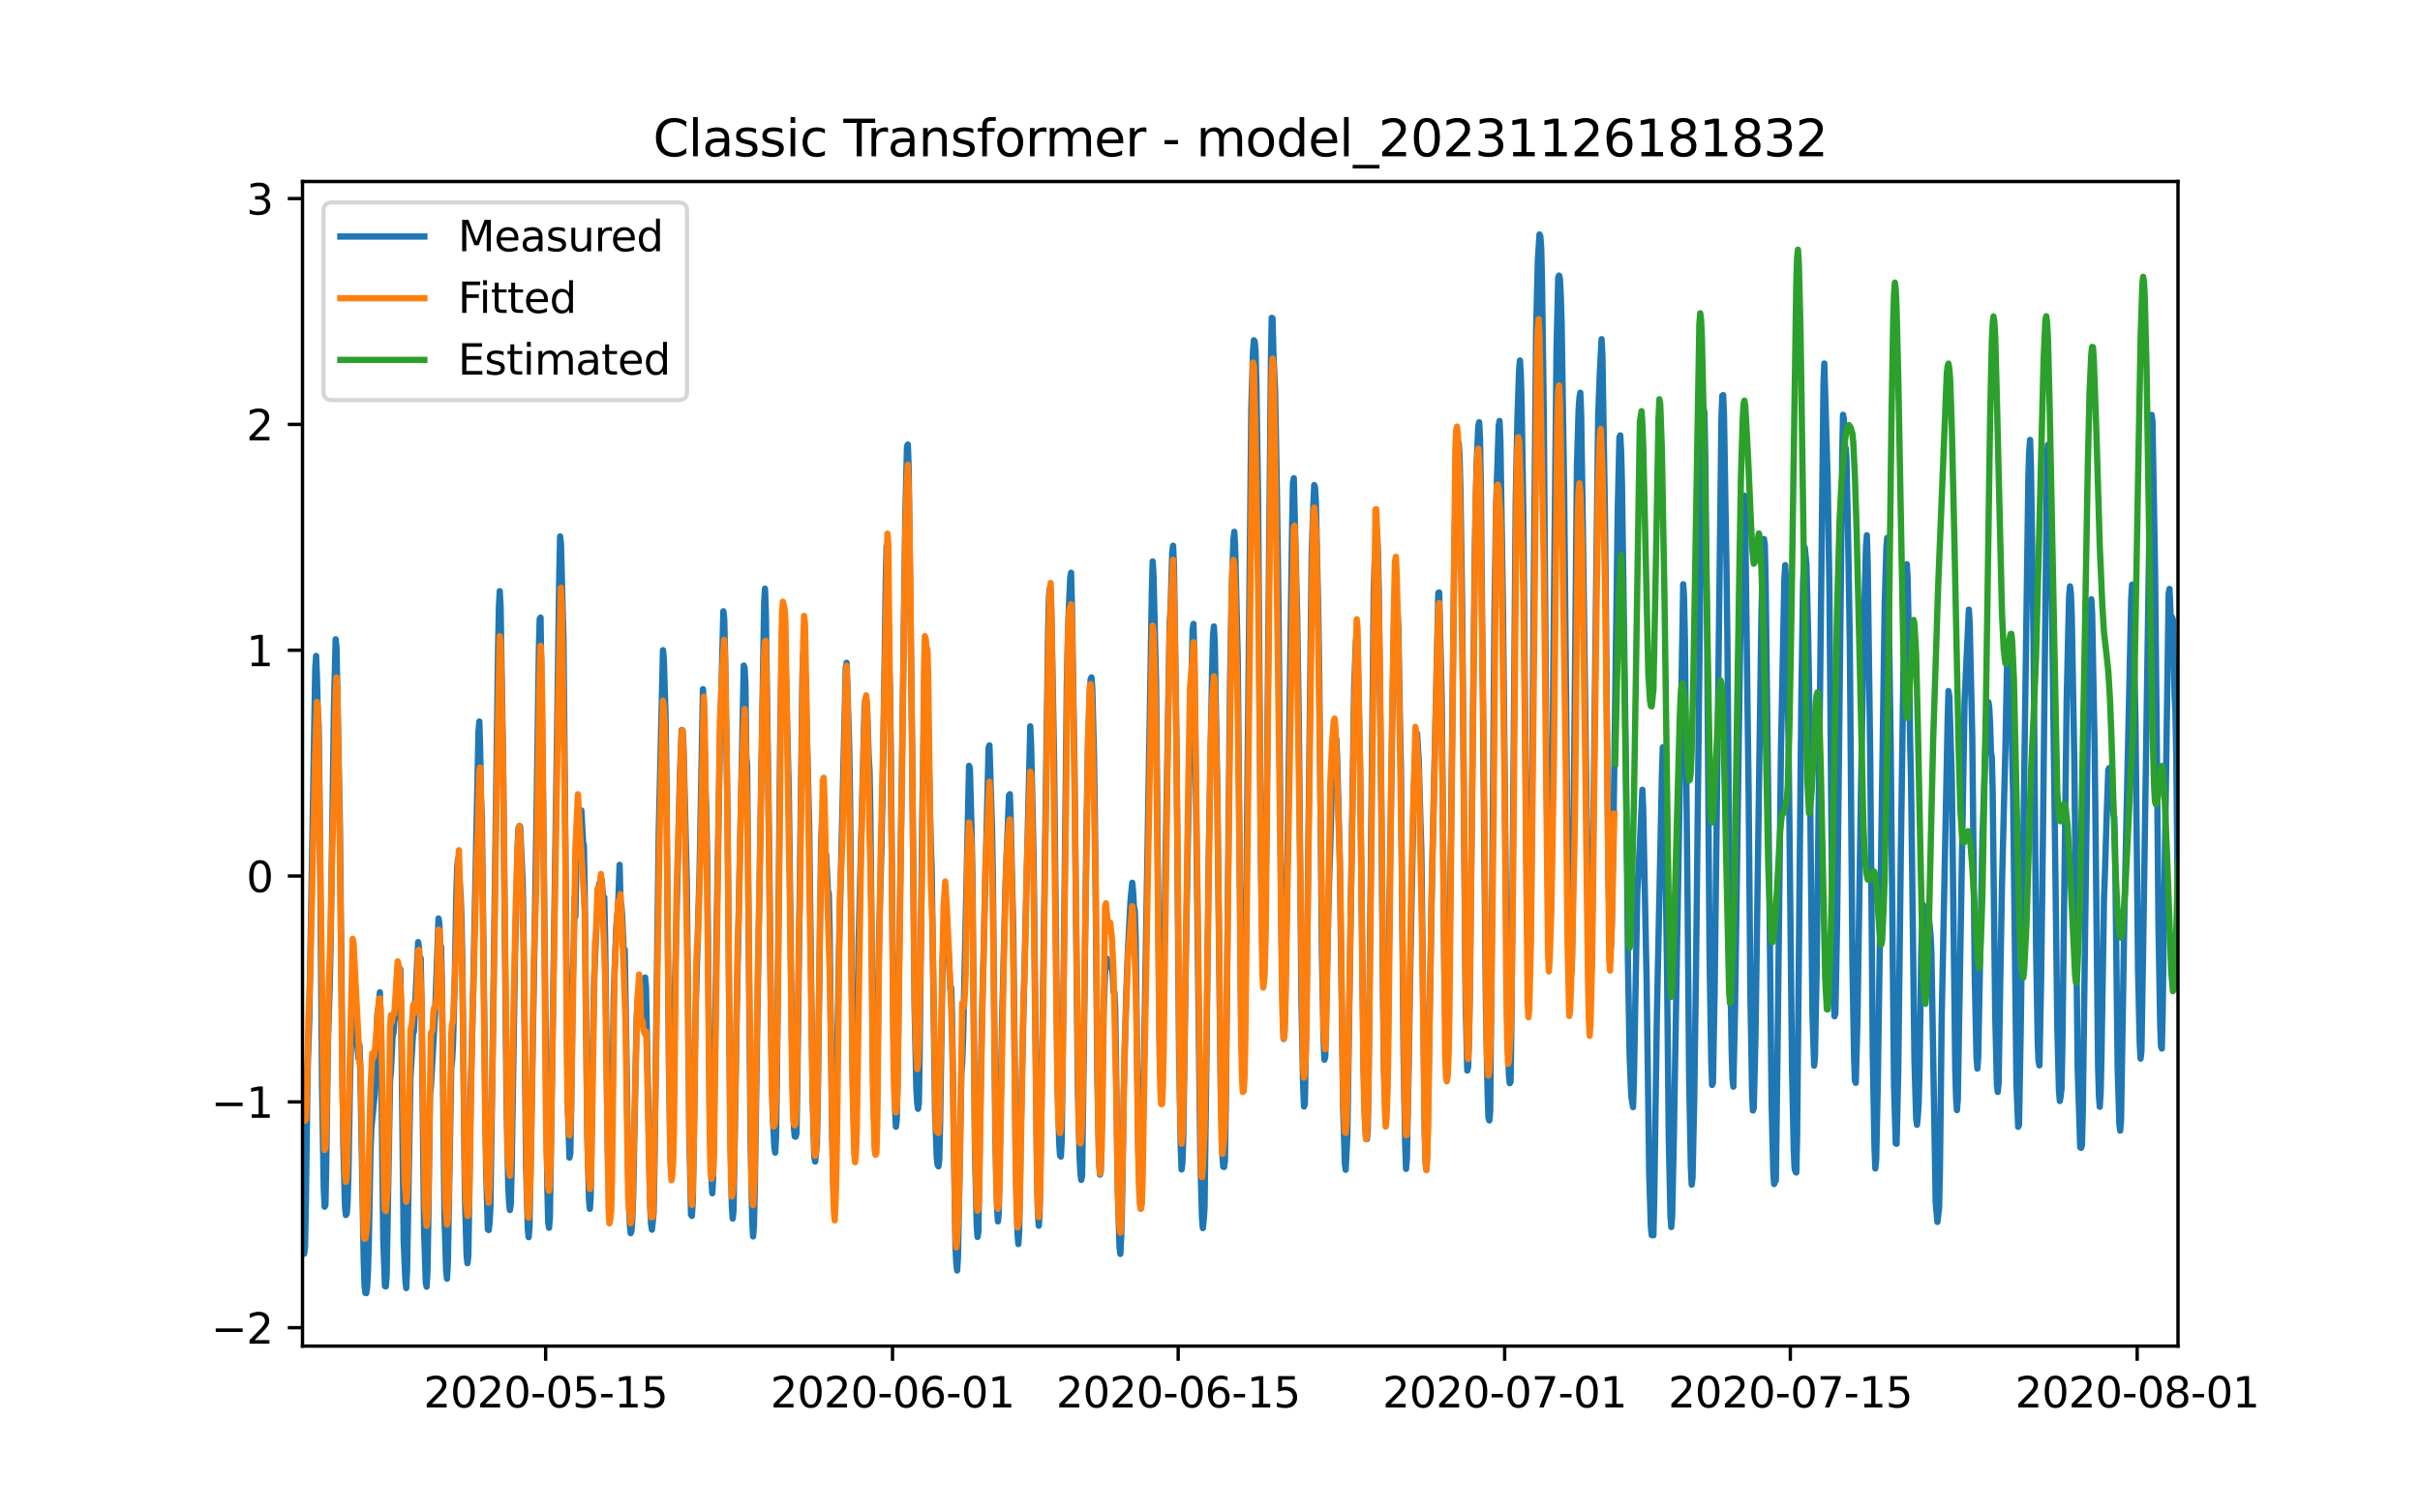 <?xml version="1.0" encoding="utf-8" standalone="no"?>
<!DOCTYPE svg PUBLIC "-//W3C//DTD SVG 1.1//EN"
  "http://www.w3.org/Graphics/SVG/1.1/DTD/svg11.dtd">
<svg xmlns:xlink="http://www.w3.org/1999/xlink" width="576pt" height="360pt" viewBox="0 0 576 360" xmlns="http://www.w3.org/2000/svg" version="1.1">
 <defs>
  <style type="text/css">*{stroke-linejoin: round; stroke-linecap: butt}</style>
 </defs>
 <g id="figure_1">
  <g id="patch_1">
   <path d="M 0 360 
L 576 360 
L 576 0 
L 0 0 
z
" style="fill: #ffffff"/>
  </g>
  <g id="axes_1">
   <g id="patch_2">
    <path d="M 72 320.4 
L 518.4 320.4 
L 518.4 43.2 
L 72 43.2 
z
" style="fill: #ffffff"/>
   </g>
   <g id="matplotlib.axis_1">
    <g id="xtick_1">
     <g id="line2d_1">
      <defs>
       <path id="m67647ad65b" d="M 0 0 
L 0 3.5 
" style="stroke: #000000; stroke-width: 0.8"/>
      </defs>
      <g>
       <use xlink:href="#m67647ad65b" x="129.874" y="320.4" style="stroke: #000000; stroke-width: 0.8"/>
      </g>
     </g>
     <g id="text_1">
      <!-- 2020-05-15 -->
      <g transform="translate(100.816 334.998) scale(0.1 -0.1)">
       <defs>
        <path id="DejaVuSans-32" d="M 1228 531 
L 3431 531 
L 3431 0 
L 469 0 
L 469 531 
Q 828 903 1448 1529 
Q 2069 2156 2228 2338 
Q 2531 2678 2651 2914 
Q 2772 3150 2772 3378 
Q 2772 3750 2511 3984 
Q 2250 4219 1831 4219 
Q 1534 4219 1204 4116 
Q 875 4013 500 3803 
L 500 4441 
Q 881 4594 1212 4672 
Q 1544 4750 1819 4750 
Q 2544 4750 2975 4387 
Q 3406 4025 3406 3419 
Q 3406 3131 3298 2873 
Q 3191 2616 2906 2266 
Q 2828 2175 2409 1742 
Q 1991 1309 1228 531 
z
" transform="scale(0.016)"/>
        <path id="DejaVuSans-30" d="M 2034 4250 
Q 1547 4250 1301 3770 
Q 1056 3291 1056 2328 
Q 1056 1369 1301 889 
Q 1547 409 2034 409 
Q 2525 409 2770 889 
Q 3016 1369 3016 2328 
Q 3016 3291 2770 3770 
Q 2525 4250 2034 4250 
z
M 2034 4750 
Q 2819 4750 3233 4129 
Q 3647 3509 3647 2328 
Q 3647 1150 3233 529 
Q 2819 -91 2034 -91 
Q 1250 -91 836 529 
Q 422 1150 422 2328 
Q 422 3509 836 4129 
Q 1250 4750 2034 4750 
z
" transform="scale(0.016)"/>
        <path id="DejaVuSans-2d" d="M 313 2009 
L 1997 2009 
L 1997 1497 
L 313 1497 
L 313 2009 
z
" transform="scale(0.016)"/>
        <path id="DejaVuSans-35" d="M 691 4666 
L 3169 4666 
L 3169 4134 
L 1269 4134 
L 1269 2991 
Q 1406 3038 1543 3061 
Q 1681 3084 1819 3084 
Q 2600 3084 3056 2656 
Q 3513 2228 3513 1497 
Q 3513 744 3044 326 
Q 2575 -91 1722 -91 
Q 1428 -91 1123 -41 
Q 819 9 494 109 
L 494 744 
Q 775 591 1075 516 
Q 1375 441 1709 441 
Q 2250 441 2565 725 
Q 2881 1009 2881 1497 
Q 2881 1984 2565 2268 
Q 2250 2553 1709 2553 
Q 1456 2553 1204 2497 
Q 953 2441 691 2322 
L 691 4666 
z
" transform="scale(0.016)"/>
        <path id="DejaVuSans-31" d="M 794 531 
L 1825 531 
L 1825 4091 
L 703 3866 
L 703 4441 
L 1819 4666 
L 2450 4666 
L 2450 531 
L 3481 531 
L 3481 0 
L 794 0 
L 794 531 
z
" transform="scale(0.016)"/>
       </defs>
       <use xlink:href="#DejaVuSans-32"/>
       <use xlink:href="#DejaVuSans-30" x="63.623"/>
       <use xlink:href="#DejaVuSans-32" x="127.246"/>
       <use xlink:href="#DejaVuSans-30" x="190.869"/>
       <use xlink:href="#DejaVuSans-2d" x="254.492"/>
       <use xlink:href="#DejaVuSans-30" x="290.576"/>
       <use xlink:href="#DejaVuSans-35" x="354.199"/>
       <use xlink:href="#DejaVuSans-2d" x="417.822"/>
       <use xlink:href="#DejaVuSans-31" x="453.906"/>
       <use xlink:href="#DejaVuSans-35" x="517.529"/>
      </g>
     </g>
    </g>
    <g id="xtick_2">
     <g id="line2d_2">
      <g>
       <use xlink:href="#m67647ad65b" x="212.436" y="320.4" style="stroke: #000000; stroke-width: 0.8"/>
      </g>
     </g>
     <g id="text_2">
      <!-- 2020-06-01 -->
      <g transform="translate(183.378 334.998) scale(0.1 -0.1)">
       <defs>
        <path id="DejaVuSans-36" d="M 2113 2584 
Q 1688 2584 1439 2293 
Q 1191 2003 1191 1497 
Q 1191 994 1439 701 
Q 1688 409 2113 409 
Q 2538 409 2786 701 
Q 3034 994 3034 1497 
Q 3034 2003 2786 2293 
Q 2538 2584 2113 2584 
z
M 3366 4563 
L 3366 3988 
Q 3128 4100 2886 4159 
Q 2644 4219 2406 4219 
Q 1781 4219 1451 3797 
Q 1122 3375 1075 2522 
Q 1259 2794 1537 2939 
Q 1816 3084 2150 3084 
Q 2853 3084 3261 2657 
Q 3669 2231 3669 1497 
Q 3669 778 3244 343 
Q 2819 -91 2113 -91 
Q 1303 -91 875 529 
Q 447 1150 447 2328 
Q 447 3434 972 4092 
Q 1497 4750 2381 4750 
Q 2619 4750 2861 4703 
Q 3103 4656 3366 4563 
z
" transform="scale(0.016)"/>
       </defs>
       <use xlink:href="#DejaVuSans-32"/>
       <use xlink:href="#DejaVuSans-30" x="63.623"/>
       <use xlink:href="#DejaVuSans-32" x="127.246"/>
       <use xlink:href="#DejaVuSans-30" x="190.869"/>
       <use xlink:href="#DejaVuSans-2d" x="254.492"/>
       <use xlink:href="#DejaVuSans-30" x="290.576"/>
       <use xlink:href="#DejaVuSans-36" x="354.199"/>
       <use xlink:href="#DejaVuSans-2d" x="417.822"/>
       <use xlink:href="#DejaVuSans-30" x="453.906"/>
       <use xlink:href="#DejaVuSans-31" x="517.529"/>
      </g>
     </g>
    </g>
    <g id="xtick_3">
     <g id="line2d_3">
      <g>
       <use xlink:href="#m67647ad65b" x="280.428" y="320.4" style="stroke: #000000; stroke-width: 0.8"/>
      </g>
     </g>
     <g id="text_3">
      <!-- 2020-06-15 -->
      <g transform="translate(251.37 334.998) scale(0.1 -0.1)">
       <use xlink:href="#DejaVuSans-32"/>
       <use xlink:href="#DejaVuSans-30" x="63.623"/>
       <use xlink:href="#DejaVuSans-32" x="127.246"/>
       <use xlink:href="#DejaVuSans-30" x="190.869"/>
       <use xlink:href="#DejaVuSans-2d" x="254.492"/>
       <use xlink:href="#DejaVuSans-30" x="290.576"/>
       <use xlink:href="#DejaVuSans-36" x="354.199"/>
       <use xlink:href="#DejaVuSans-2d" x="417.822"/>
       <use xlink:href="#DejaVuSans-31" x="453.906"/>
       <use xlink:href="#DejaVuSans-35" x="517.529"/>
      </g>
     </g>
    </g>
    <g id="xtick_4">
     <g id="line2d_4">
      <g>
       <use xlink:href="#m67647ad65b" x="358.133" y="320.4" style="stroke: #000000; stroke-width: 0.8"/>
      </g>
     </g>
     <g id="text_4">
      <!-- 2020-07-01 -->
      <g transform="translate(329.075 334.998) scale(0.1 -0.1)">
       <defs>
        <path id="DejaVuSans-37" d="M 525 4666 
L 3525 4666 
L 3525 4397 
L 1831 0 
L 1172 0 
L 2766 4134 
L 525 4134 
L 525 4666 
z
" transform="scale(0.016)"/>
       </defs>
       <use xlink:href="#DejaVuSans-32"/>
       <use xlink:href="#DejaVuSans-30" x="63.623"/>
       <use xlink:href="#DejaVuSans-32" x="127.246"/>
       <use xlink:href="#DejaVuSans-30" x="190.869"/>
       <use xlink:href="#DejaVuSans-2d" x="254.492"/>
       <use xlink:href="#DejaVuSans-30" x="290.576"/>
       <use xlink:href="#DejaVuSans-37" x="354.199"/>
       <use xlink:href="#DejaVuSans-2d" x="417.822"/>
       <use xlink:href="#DejaVuSans-30" x="453.906"/>
       <use xlink:href="#DejaVuSans-31" x="517.529"/>
      </g>
     </g>
    </g>
    <g id="xtick_5">
     <g id="line2d_5">
      <g>
       <use xlink:href="#m67647ad65b" x="426.125" y="320.4" style="stroke: #000000; stroke-width: 0.8"/>
      </g>
     </g>
     <g id="text_5">
      <!-- 2020-07-15 -->
      <g transform="translate(397.067 334.998) scale(0.1 -0.1)">
       <use xlink:href="#DejaVuSans-32"/>
       <use xlink:href="#DejaVuSans-30" x="63.623"/>
       <use xlink:href="#DejaVuSans-32" x="127.246"/>
       <use xlink:href="#DejaVuSans-30" x="190.869"/>
       <use xlink:href="#DejaVuSans-2d" x="254.492"/>
       <use xlink:href="#DejaVuSans-30" x="290.576"/>
       <use xlink:href="#DejaVuSans-37" x="354.199"/>
       <use xlink:href="#DejaVuSans-2d" x="417.822"/>
       <use xlink:href="#DejaVuSans-31" x="453.906"/>
       <use xlink:href="#DejaVuSans-35" x="517.529"/>
      </g>
     </g>
    </g>
    <g id="xtick_6">
     <g id="line2d_6">
      <g>
       <use xlink:href="#m67647ad65b" x="508.687" y="320.4" style="stroke: #000000; stroke-width: 0.8"/>
      </g>
     </g>
     <g id="text_6">
      <!-- 2020-08-01 -->
      <g transform="translate(479.629 334.998) scale(0.1 -0.1)">
       <defs>
        <path id="DejaVuSans-38" d="M 2034 2216 
Q 1584 2216 1326 1975 
Q 1069 1734 1069 1313 
Q 1069 891 1326 650 
Q 1584 409 2034 409 
Q 2484 409 2743 651 
Q 3003 894 3003 1313 
Q 3003 1734 2745 1975 
Q 2488 2216 2034 2216 
z
M 1403 2484 
Q 997 2584 770 2862 
Q 544 3141 544 3541 
Q 544 4100 942 4425 
Q 1341 4750 2034 4750 
Q 2731 4750 3128 4425 
Q 3525 4100 3525 3541 
Q 3525 3141 3298 2862 
Q 3072 2584 2669 2484 
Q 3125 2378 3379 2068 
Q 3634 1759 3634 1313 
Q 3634 634 3220 271 
Q 2806 -91 2034 -91 
Q 1263 -91 848 271 
Q 434 634 434 1313 
Q 434 1759 690 2068 
Q 947 2378 1403 2484 
z
M 1172 3481 
Q 1172 3119 1398 2916 
Q 1625 2713 2034 2713 
Q 2441 2713 2670 2916 
Q 2900 3119 2900 3481 
Q 2900 3844 2670 4047 
Q 2441 4250 2034 4250 
Q 1625 4250 1398 4047 
Q 1172 3844 1172 3481 
z
" transform="scale(0.016)"/>
       </defs>
       <use xlink:href="#DejaVuSans-32"/>
       <use xlink:href="#DejaVuSans-30" x="63.623"/>
       <use xlink:href="#DejaVuSans-32" x="127.246"/>
       <use xlink:href="#DejaVuSans-30" x="190.869"/>
       <use xlink:href="#DejaVuSans-2d" x="254.492"/>
       <use xlink:href="#DejaVuSans-30" x="290.576"/>
       <use xlink:href="#DejaVuSans-38" x="354.199"/>
       <use xlink:href="#DejaVuSans-2d" x="417.822"/>
       <use xlink:href="#DejaVuSans-30" x="453.906"/>
       <use xlink:href="#DejaVuSans-31" x="517.529"/>
      </g>
     </g>
    </g>
   </g>
   <g id="matplotlib.axis_2">
    <g id="ytick_1">
     <g id="line2d_7">
      <defs>
       <path id="m22c69be27e" d="M 0 0 
L -3.5 0 
" style="stroke: #000000; stroke-width: 0.8"/>
      </defs>
      <g>
       <use xlink:href="#m22c69be27e" x="72" y="316.023" style="stroke: #000000; stroke-width: 0.8"/>
      </g>
     </g>
     <g id="text_7">
      <!-- −2 -->
      <g transform="translate(50.258 319.822) scale(0.1 -0.1)">
       <defs>
        <path id="DejaVuSans-2212" d="M 678 2272 
L 4684 2272 
L 4684 1741 
L 678 1741 
L 678 2272 
z
" transform="scale(0.016)"/>
       </defs>
       <use xlink:href="#DejaVuSans-2212"/>
       <use xlink:href="#DejaVuSans-32" x="83.789"/>
      </g>
     </g>
    </g>
    <g id="ytick_2">
     <g id="line2d_8">
      <g>
       <use xlink:href="#m22c69be27e" x="72" y="262.271" style="stroke: #000000; stroke-width: 0.8"/>
      </g>
     </g>
     <g id="text_8">
      <!-- −1 -->
      <g transform="translate(50.258 266.07) scale(0.1 -0.1)">
       <use xlink:href="#DejaVuSans-2212"/>
       <use xlink:href="#DejaVuSans-31" x="83.789"/>
      </g>
     </g>
    </g>
    <g id="ytick_3">
     <g id="line2d_9">
      <g>
       <use xlink:href="#m22c69be27e" x="72" y="208.519" style="stroke: #000000; stroke-width: 0.8"/>
      </g>
     </g>
     <g id="text_9">
      <!-- 0 -->
      <g transform="translate(58.638 212.318) scale(0.1 -0.1)">
       <use xlink:href="#DejaVuSans-30"/>
      </g>
     </g>
    </g>
    <g id="ytick_4">
     <g id="line2d_10">
      <g>
       <use xlink:href="#m22c69be27e" x="72" y="154.767" style="stroke: #000000; stroke-width: 0.8"/>
      </g>
     </g>
     <g id="text_10">
      <!-- 1 -->
      <g transform="translate(58.638 158.566) scale(0.1 -0.1)">
       <use xlink:href="#DejaVuSans-31"/>
      </g>
     </g>
    </g>
    <g id="ytick_5">
     <g id="line2d_11">
      <g>
       <use xlink:href="#m22c69be27e" x="72" y="101.015" style="stroke: #000000; stroke-width: 0.8"/>
      </g>
     </g>
     <g id="text_11">
      <!-- 2 -->
      <g transform="translate(58.638 104.814) scale(0.1 -0.1)">
       <use xlink:href="#DejaVuSans-32"/>
      </g>
     </g>
    </g>
    <g id="ytick_6">
     <g id="line2d_12">
      <g>
       <use xlink:href="#m22c69be27e" x="72" y="47.262" style="stroke: #000000; stroke-width: 0.8"/>
      </g>
     </g>
     <g id="text_12">
      <!-- 3 -->
      <g transform="translate(58.638 51.062) scale(0.1 -0.1)">
       <defs>
        <path id="DejaVuSans-33" d="M 2597 2516 
Q 3050 2419 3304 2112 
Q 3559 1806 3559 1356 
Q 3559 666 3084 287 
Q 2609 -91 1734 -91 
Q 1441 -91 1130 -33 
Q 819 25 488 141 
L 488 750 
Q 750 597 1062 519 
Q 1375 441 1716 441 
Q 2309 441 2620 675 
Q 2931 909 2931 1356 
Q 2931 1769 2642 2001 
Q 2353 2234 1838 2234 
L 1294 2234 
L 1294 2753 
L 1863 2753 
Q 2328 2753 2575 2939 
Q 2822 3125 2822 3475 
Q 2822 3834 2567 4026 
Q 2313 4219 1838 4219 
Q 1578 4219 1281 4162 
Q 984 4106 628 3988 
L 628 4550 
Q 988 4650 1302 4700 
Q 1616 4750 1894 4750 
Q 2613 4750 3031 4423 
Q 3450 4097 3450 3541 
Q 3450 3153 3228 2886 
Q 3006 2619 2597 2516 
z
" transform="scale(0.016)"/>
       </defs>
       <use xlink:href="#DejaVuSans-33"/>
      </g>
     </g>
    </g>
   </g>
   <g id="line2d_13">
    <path d="M 72 287.021 
L 72.405 298.413 
L 72.607 296.683 
L 72.809 285.967 
L 73.214 254.915 
L 73.619 242.427 
L 75.035 159.102 
L 75.238 156.127 
L 75.44 161.211 
L 75.642 169.459 
L 75.845 172.771 
L 76.047 188.086 
L 76.654 258.67 
L 77.059 282.845 
L 77.261 287.232 
L 77.464 286.853 
L 77.666 276.094 
L 78.071 247.469 
L 78.475 234.938 
L 78.678 225.762 
L 79.487 168.51 
L 79.892 152.162 
L 80.094 154.123 
L 80.904 196.735 
L 81.713 272.424 
L 82.118 287.148 
L 82.32 289.194 
L 82.523 288.899 
L 82.725 286.368 
L 82.927 279.512 
L 83.332 256.413 
L 83.737 242.026 
L 83.939 238.967 
L 84.141 239.241 
L 84.546 245.675 
L 84.749 247.785 
L 84.951 247.806 
L 85.356 252.025 
L 85.558 248.671 
L 85.76 254.831 
L 86.57 300.016 
L 86.772 306.134 
L 86.974 307.737 
L 87.177 307.8 
L 87.379 306.45 
L 87.582 302.695 
L 87.784 295.902 
L 88.189 273.732 
L 88.391 268.521 
L 89.2 260.4 
L 89.403 256.244 
L 89.807 241.372 
L 90.212 238.904 
L 90.415 236.183 
L 90.617 244.178 
L 91.224 295.038 
L 91.629 306.134 
L 91.831 306.197 
L 92.033 303.686 
L 92.843 257.278 
L 93.045 255.126 
L 93.45 246.477 
L 93.652 245.95 
L 93.855 242.996 
L 94.057 242.364 
L 94.259 239.727 
L 94.462 233.293 
L 94.664 230.424 
L 94.866 231.352 
L 95.069 234.516 
L 95.271 230.656 
L 95.473 240.824 
L 96.081 295.417 
L 96.485 304.678 
L 96.688 306.598 
L 96.89 302.231 
L 97.699 256.539 
L 98.306 245.971 
L 98.509 245.591 
L 99.521 224.243 
L 99.723 225.509 
L 99.925 229.896 
L 100.128 228.061 
L 100.33 238.271 
L 100.937 292.928 
L 101.342 305.269 
L 101.544 306.26 
L 101.747 302.526 
L 101.949 290.502 
L 102.354 260.294 
L 102.556 258.733 
L 103.568 240.845 
L 104.377 218.611 
L 104.58 219.897 
L 104.782 225.319 
L 104.984 225.298 
L 105.187 234.242 
L 105.794 289.764 
L 106.198 302.59 
L 106.401 304.362 
L 106.603 300.311 
L 107.413 254.113 
L 107.615 252.384 
L 107.817 248.692 
L 108.222 234.073 
L 108.627 212.24 
L 108.829 206.27 
L 109.031 204.372 
L 109.638 213.105 
L 109.841 218.568 
L 110.043 229.032 
L 110.65 284.406 
L 111.055 298.75 
L 111.257 300.67 
L 111.46 298.919 
L 111.662 287.443 
L 112.067 258.016 
L 112.471 242.933 
L 113.888 174.121 
L 114.09 171.738 
L 114.293 178.594 
L 114.495 190.09 
L 114.697 194.71 
L 115.102 228.926 
L 115.709 278.584 
L 116.114 292.612 
L 116.316 292.78 
L 116.519 291.114 
L 116.721 287.464 
L 117.126 260.062 
L 118.542 154.777 
L 118.745 144.61 
L 118.947 140.707 
L 119.149 144.399 
L 119.756 182.496 
L 120.566 262.319 
L 120.97 282.254 
L 121.173 286.368 
L 121.375 288.013 
L 121.578 286.557 
L 121.78 278.584 
L 122.589 227.281 
L 123.196 201.671 
L 123.399 197.073 
L 123.601 197.284 
L 123.803 196.714 
L 124.411 210.194 
L 124.613 221.226 
L 125.22 277.845 
L 125.625 292.464 
L 125.827 294.468 
L 126.029 291.916 
L 127.041 235.191 
L 127.648 197.558 
L 128.255 154.925 
L 128.458 147.331 
L 128.66 146.993 
L 129.267 191.588 
L 130.279 282.971 
L 130.481 290.84 
L 130.684 292.232 
L 130.886 289.637 
L 132.505 180.07 
L 133.112 137.142 
L 133.314 127.67 
L 133.517 129.379 
L 133.921 144.842 
L 134.124 152.309 
L 135.135 262.847 
L 135.54 275.546 
L 135.743 274.597 
L 135.945 263.944 
L 136.35 232.343 
L 136.552 225.53 
L 136.754 213.59 
L 136.957 218.189 
L 137.159 206.819 
L 137.766 197.938 
L 137.968 198.338 
L 138.373 192.896 
L 138.778 200.49 
L 138.98 201.334 
L 139.183 213.21 
L 139.79 270.188 
L 140.194 285.65 
L 140.397 287.739 
L 140.599 284.701 
L 141.004 254.303 
L 141.409 232.997 
L 142.016 219.518 
L 142.623 210.32 
L 142.825 210.046 
L 143.027 208.823 
L 143.23 209.519 
L 143.634 214.835 
L 143.837 213.59 
L 144.039 223.842 
L 144.646 273.5 
L 145.051 285.671 
L 145.253 286.979 
L 145.456 283.815 
L 145.86 253.966 
L 146.063 237.406 
L 146.67 220.826 
L 146.872 218.125 
L 147.075 217.029 
L 147.479 205.848 
L 147.682 214.371 
L 147.884 215.362 
L 148.086 217.999 
L 148.491 227.386 
L 148.693 226.015 
L 149.098 249.831 
L 149.503 278.204 
L 149.908 291.43 
L 150.11 293.519 
L 150.312 292.928 
L 150.515 290.059 
L 150.717 284.258 
L 151.122 263.037 
L 151.526 242.195 
L 151.931 236.288 
L 152.133 235.845 
L 152.336 237.849 
L 152.538 238.377 
L 152.741 236.288 
L 152.943 236.584 
L 153.145 235.592 
L 153.348 235.634 
L 153.55 232.66 
L 153.752 234.896 
L 154.764 287.254 
L 154.966 291.283 
L 155.169 292.696 
L 155.574 288.688 
L 155.776 277.423 
L 156.788 198.127 
L 157.799 154.756 
L 158.002 156.803 
L 158.407 170.24 
L 158.609 184.036 
L 159.216 253.881 
L 159.621 275.862 
L 159.823 279.132 
L 160.025 278.204 
L 160.228 268.226 
L 160.632 235.191 
L 161.847 183.994 
L 162.251 173.763 
L 162.454 173.91 
L 162.656 176.822 
L 163.465 209.202 
L 164.073 270.124 
L 164.477 289.068 
L 164.68 289.405 
L 164.882 286.114 
L 165.084 275.778 
L 165.489 243.439 
L 166.501 207.726 
L 167.31 164.038 
L 167.513 167.455 
L 167.917 188.403 
L 168.12 192.938 
L 168.322 204.498 
L 168.929 264.977 
L 169.334 280.44 
L 169.536 284.026 
L 169.739 280.292 
L 170.143 252.51 
L 170.548 221.648 
L 171.357 176.273 
L 171.56 170.135 
L 172.167 145.496 
L 172.369 147.141 
L 172.572 155.199 
L 173.179 194.879 
L 173.786 267.256 
L 174.19 287 
L 174.393 290.038 
L 174.595 288.182 
L 175 263.543 
L 175.405 238.081 
L 177.023 158.406 
L 177.226 158.933 
L 177.428 162.92 
L 177.63 179.817 
L 177.833 182.306 
L 178.238 227.238 
L 178.642 270.947 
L 179.047 290.502 
L 179.249 294.299 
L 179.452 291.726 
L 179.654 282.866 
L 180.261 242.258 
L 181.88 143.449 
L 182.082 140.116 
L 182.285 145.896 
L 183.094 203.317 
L 183.499 243.081 
L 183.904 264.956 
L 184.308 272.951 
L 184.511 274.343 
L 184.713 270.631 
L 184.915 256.982 
L 185.725 173.341 
L 186.129 151.529 
L 186.332 145.348 
L 186.534 144.567 
L 186.737 147.162 
L 187.748 188.424 
L 188.558 253.924 
L 188.962 268.395 
L 189.165 270.483 
L 189.367 270.567 
L 189.57 269.808 
L 189.772 258.796 
L 190.986 160.811 
L 191.188 155.389 
L 191.391 155.347 
L 191.795 164.692 
L 192.605 196.672 
L 193.414 261.37 
L 193.819 275.377 
L 194.021 276.474 
L 194.426 272.424 
L 194.628 263.269 
L 195.438 201.017 
L 195.64 195.891 
L 195.843 197.136 
L 196.247 203.338 
L 196.45 203.929 
L 196.652 203.528 
L 197.057 211.924 
L 197.259 212.788 
L 197.461 221.395 
L 198.069 270.842 
L 198.473 285.355 
L 198.676 285.46 
L 198.878 281.727 
L 199.283 250.232 
L 199.687 226.88 
L 201.306 158.933 
L 201.509 157.752 
L 202.116 177.391 
L 202.318 188.804 
L 202.925 254.367 
L 203.33 272.424 
L 203.532 274.575 
L 203.735 271.517 
L 203.937 259.725 
L 204.342 224.939 
L 205.758 168.995 
L 205.96 166.443 
L 206.163 166.591 
L 206.365 168.046 
L 206.77 180.176 
L 206.972 183.445 
L 207.175 194.541 
L 207.782 254.978 
L 208.186 271.517 
L 208.389 274.639 
L 208.591 271.221 
L 208.793 259.071 
L 209.198 224.475 
L 209.805 201.671 
L 210.21 181.315 
L 210.817 138.64 
L 211.019 129.949 
L 211.222 132.986 
L 211.626 158.047 
L 211.829 163.384 
L 212.031 178.467 
L 212.638 245.064 
L 213.043 264.091 
L 213.245 268.184 
L 213.448 266.433 
L 213.65 255.463 
L 214.257 211.164 
L 214.662 184.184 
L 215.471 123.409 
L 215.876 106.28 
L 216.078 105.795 
L 216.281 111.47 
L 217.09 176.779 
L 217.697 240.191 
L 218.102 259.092 
L 218.304 262.53 
L 218.507 263.923 
L 218.709 262.636 
L 218.911 249.599 
L 219.518 193.487 
L 220.125 157.435 
L 220.328 155.22 
L 220.53 157.499 
L 221.542 200.828 
L 221.744 206.101 
L 222.554 264.366 
L 222.958 275.504 
L 223.161 277.255 
L 223.363 277.613 
L 223.566 276.01 
L 223.768 267.087 
L 224.375 227.956 
L 224.78 220.193 
L 225.387 222.302 
L 225.589 225.909 
L 225.791 226.817 
L 226.196 235.402 
L 226.399 235.044 
L 226.601 241.625 
L 227.41 296.535 
L 227.613 300.67 
L 227.815 302.4 
L 228.017 299.13 
L 228.827 255.506 
L 229.029 253.122 
L 229.232 247.236 
L 230.648 182.285 
L 230.85 182.876 
L 231.255 197.642 
L 231.457 208.802 
L 232.065 274.027 
L 232.469 291.62 
L 232.672 294.405 
L 232.874 293.16 
L 233.279 267.256 
L 233.683 244.178 
L 235.302 178.024 
L 235.505 177.412 
L 236.112 196.988 
L 236.314 207.599 
L 236.921 271.242 
L 237.326 287.507 
L 237.528 290.713 
L 237.731 288.54 
L 238.135 264.007 
L 238.54 241.688 
L 239.349 210.004 
L 239.754 199.752 
L 240.159 189.289 
L 240.361 189.036 
L 240.564 194.626 
L 240.968 212.662 
L 241.171 220.425 
L 241.778 277.318 
L 242.182 293.561 
L 242.385 296.113 
L 242.587 293.055 
L 242.992 267.741 
L 243.397 249.346 
L 245.218 172.877 
L 245.42 177.222 
L 246.027 204.667 
L 246.837 279.934 
L 247.039 288.498 
L 247.241 291.747 
L 247.444 289.152 
L 247.848 265.019 
L 249.467 150.305 
L 249.67 142.036 
L 249.872 140.053 
L 250.074 140.222 
L 250.277 147.331 
L 250.884 180.218 
L 251.693 257.003 
L 252.098 271.875 
L 252.3 275.018 
L 252.503 275.293 
L 252.705 271.327 
L 253.11 237.786 
L 253.919 162.815 
L 254.324 146.635 
L 254.729 137.606 
L 254.931 136.319 
L 255.133 143.998 
L 255.74 182.37 
L 256.55 259.387 
L 256.954 275.229 
L 257.157 279.132 
L 257.359 280.841 
L 257.562 279.849 
L 257.966 250.274 
L 258.573 198.676 
L 258.978 176.484 
L 259.383 165.198 
L 259.585 161.675 
L 259.787 161.232 
L 259.99 163.912 
L 260.395 180.281 
L 260.597 193.951 
L 261.204 257.425 
L 261.609 276.58 
L 261.811 279.575 
L 262.013 278.773 
L 262.418 254.24 
L 262.62 241.942 
L 263.025 232.048 
L 263.228 229.179 
L 263.43 228.146 
L 263.835 229.453 
L 264.037 229.137 
L 264.239 230.107 
L 264.442 230.192 
L 264.644 229.918 
L 264.846 232.006 
L 265.049 236.141 
L 265.251 236.141 
L 265.453 240.254 
L 266.061 283.731 
L 266.465 296.873 
L 266.668 298.455 
L 266.87 294.173 
L 267.072 286.03 
L 267.477 258.902 
L 268.084 236.204 
L 268.489 225.677 
L 269.096 214.16 
L 269.501 210.109 
L 269.703 212.345 
L 269.905 216.037 
L 270.108 216.733 
L 270.31 223.188 
L 270.917 273.204 
L 271.322 285.46 
L 271.524 287.654 
L 271.727 285.903 
L 274.155 140.96 
L 274.357 133.619 
L 274.56 137.037 
L 275.167 162.793 
L 275.976 246.308 
L 276.381 259.176 
L 276.583 258.459 
L 276.988 236.098 
L 277.393 206.502 
L 278.404 148.196 
L 278.607 145.074 
L 279.011 131.531 
L 279.214 129.885 
L 279.416 134.252 
L 280.023 176.969 
L 280.63 250.021 
L 281.035 273.352 
L 281.237 278.351 
L 281.44 276.769 
L 281.642 270.736 
L 282.249 227.977 
L 282.856 193.529 
L 283.868 149.715 
L 284.07 148.491 
L 284.273 156.845 
L 285.284 241.921 
L 285.689 274.871 
L 286.094 289.975 
L 286.296 292.316 
L 286.499 290.46 
L 286.701 287.443 
L 287.106 255.674 
L 287.713 202.874 
L 288.522 158.385 
L 288.725 151.086 
L 288.927 149.103 
L 289.129 152.773 
L 289.736 187.411 
L 290.546 259.197 
L 290.95 274.85 
L 291.153 277.698 
L 291.355 277.782 
L 291.558 276.263 
L 291.76 263.48 
L 292.772 162.393 
L 293.176 139.863 
L 293.581 128.345 
L 293.784 126.573 
L 293.986 130.181 
L 294.593 156.338 
L 295.402 241.667 
L 295.807 256.729 
L 296.009 256.56 
L 296.414 235.761 
L 297.831 97.294 
L 298.235 83.645 
L 298.438 80.987 
L 298.64 81.262 
L 298.842 83.371 
L 299.045 91.619 
L 299.45 119.296 
L 300.057 200.364 
L 300.461 226.268 
L 300.664 232.449 
L 300.866 233.187 
L 301.068 226.184 
L 301.473 195.343 
L 302.485 87.274 
L 302.687 75.65 
L 302.89 75.756 
L 303.092 84.067 
L 303.497 92.948 
L 303.901 115.794 
L 304.306 144.483 
L 304.913 215.552 
L 305.318 241.583 
L 305.52 247.3 
L 305.723 245.464 
L 305.925 238.145 
L 306.532 197.115 
L 307.544 125.223 
L 307.746 114.739 
L 307.949 113.832 
L 308.758 146.972 
L 309.163 173.742 
L 309.77 238.44 
L 310.174 258.86 
L 310.377 263.374 
L 310.579 262.783 
L 310.984 238.735 
L 312.198 131.889 
L 312.603 119.95 
L 312.805 115.456 
L 313.007 116.026 
L 313.21 119.823 
L 313.817 148.154 
L 314.019 162.203 
L 314.626 226.479 
L 315.031 247.532 
L 315.233 252.236 
L 315.436 251.561 
L 315.84 232.28 
L 316.245 213.063 
L 316.65 200.722 
L 317.055 185.006 
L 317.662 177.286 
L 317.864 176.822 
L 318.066 175.893 
L 318.269 180.703 
L 318.876 203.443 
L 319.685 263.627 
L 320.09 276.748 
L 320.292 278.436 
L 320.697 270.293 
L 321.102 243.355 
L 322.316 163.321 
L 322.721 152.794 
L 322.923 150.411 
L 323.125 154.651 
L 323.732 183.024 
L 324.542 253.417 
L 324.947 268.099 
L 325.149 271.074 
L 325.351 271.137 
L 325.554 268.817 
L 325.756 256.16 
L 326.97 140.707 
L 327.172 134.21 
L 327.375 132.586 
L 327.78 126.869 
L 327.982 131.995 
L 328.184 141.024 
L 328.791 194.077 
L 329.196 238.988 
L 329.398 254.641 
L 329.803 265.019 
L 330.005 264.049 
L 330.208 258.29 
L 330.815 208.464 
L 331.422 169.206 
L 331.827 145.918 
L 332.029 142.943 
L 332.231 142.964 
L 332.434 143.154 
L 332.636 145.306 
L 332.838 149.968 
L 333.243 173.51 
L 333.446 182.77 
L 334.053 250.274 
L 334.457 272.656 
L 334.66 278.225 
L 334.862 275.757 
L 335.267 255.379 
L 335.671 230.361 
L 336.481 189.162 
L 336.683 183.952 
L 336.886 182.813 
L 337.088 176.463 
L 337.29 174.564 
L 337.695 181.209 
L 338.1 196.06 
L 338.302 202.093 
L 339.112 269.703 
L 339.314 276.073 
L 339.516 278.373 
L 339.719 274.196 
L 340.123 250.211 
L 340.933 204.54 
L 342.349 141.108 
L 342.552 141.024 
L 343.159 166.38 
L 343.766 230.846 
L 344.17 249.346 
L 344.373 254.24 
L 344.575 252.046 
L 344.778 244.937 
L 345.182 213.21 
L 346.194 128.324 
L 346.599 113.157 
L 347.003 106.365 
L 347.206 105.5 
L 347.408 108.769 
L 347.611 116.828 
L 348.015 143.639 
L 348.825 237.237 
L 349.229 254.81 
L 349.432 254.029 
L 349.634 248.08 
L 349.836 236.647 
L 351.051 129.379 
L 351.455 110.52 
L 351.86 101.428 
L 352.062 100.5 
L 352.265 104.234 
L 352.467 115.625 
L 353.277 200.975 
L 353.681 239.938 
L 354.086 260.674 
L 354.288 266.095 
L 354.491 266.686 
L 354.693 264.387 
L 355.098 221.205 
L 355.705 145.369 
L 356.11 119.992 
L 356.717 101.302 
L 356.919 100.184 
L 357.121 105.12 
L 357.526 131.446 
L 357.728 144.483 
L 358.74 242.574 
L 359.145 255.906 
L 359.347 257.826 
L 359.55 257.489 
L 359.752 243.102 
L 360.764 119.169 
L 361.168 99.572 
L 361.573 88.16 
L 361.776 85.797 
L 361.978 89.172 
L 362.18 96.366 
L 362.585 122.861 
L 363.394 214.054 
L 363.799 232.196 
L 364.001 233.04 
L 364.204 226.985 
L 364.406 216.649 
L 365.013 145.137 
L 365.62 78.772 
L 366.025 62.15 
L 366.43 55.8 
L 366.632 56.306 
L 366.834 59.028 
L 367.037 67.993 
L 367.442 98.011 
L 368.049 179.901 
L 368.453 211.291 
L 368.656 220.066 
L 368.858 222.513 
L 369.06 218.505 
L 369.263 208.359 
L 369.87 143.006 
L 370.477 83.16 
L 370.882 66.052 
L 371.084 65.588 
L 371.286 66.326 
L 371.489 70.377 
L 371.691 76.789 
L 372.298 116.912 
L 373.108 204.414 
L 373.512 227.302 
L 373.715 231.795 
L 374.119 231.078 
L 374.322 217.957 
L 375.333 111.048 
L 375.738 97.399 
L 375.941 94.615 
L 376.143 93.476 
L 376.345 98.813 
L 376.75 125.835 
L 377.559 186.504 
L 377.964 222.197 
L 378.369 236.415 
L 378.571 236.647 
L 378.774 230.529 
L 378.976 218.969 
L 380.392 98.791 
L 380.797 88.56 
L 381.202 80.734 
L 381.404 84.616 
L 382.011 122.776 
L 382.821 208.19 
L 383.225 224.791 
L 383.428 225.466 
L 383.63 219.961 
L 384.035 197.031 
L 385.047 121.321 
L 385.451 104.107 
L 385.654 103.622 
L 385.856 107.525 
L 386.058 115.393 
L 387.07 187.559 
L 387.475 228.926 
L 387.88 251.498 
L 388.284 260.927 
L 388.689 263.522 
L 388.891 257.594 
L 389.701 212.683 
L 390.308 201.123 
L 390.915 187.981 
L 391.117 192.917 
L 391.927 233.736 
L 392.534 279.322 
L 392.939 292.084 
L 393.141 294.004 
L 393.343 293.54 
L 393.546 294.025 
L 393.748 284.785 
L 394.355 242.321 
L 395.569 184.057 
L 395.772 177.855 
L 395.974 179.1 
L 396.176 187.685 
L 396.783 231.057 
L 397.188 270.799 
L 397.593 289.194 
L 397.795 292.063 
L 397.997 289.447 
L 398.402 270.736 
L 400.628 139.062 
L 400.83 141.994 
L 401.033 152.267 
L 401.64 211.122 
L 402.045 256.877 
L 402.449 277.845 
L 402.652 281.98 
L 402.854 280.271 
L 403.259 261.497 
L 403.663 232.175 
L 404.878 122.755 
L 405.282 101.576 
L 405.485 97.23 
L 405.687 98.348 
L 405.889 109.191 
L 406.294 147.753 
L 406.901 227.639 
L 407.306 252.468 
L 407.508 258.248 
L 407.711 257.7 
L 408.115 235.782 
L 409.734 99.277 
L 409.937 94.193 
L 410.139 94.045 
L 410.341 98.791 
L 410.948 136.045 
L 411.151 152.457 
L 411.758 225.298 
L 412.162 250.126 
L 412.365 256.814 
L 412.567 258.649 
L 412.972 240.022 
L 414.388 138.809 
L 414.793 124.844 
L 415.198 117.967 
L 415.4 124.949 
L 416.21 189.479 
L 416.614 236.141 
L 417.019 259.936 
L 417.221 264.323 
L 417.424 263.754 
L 417.828 247.089 
L 419.245 146.276 
L 419.65 132.248 
L 419.852 128.303 
L 420.054 129.78 
L 420.257 138.703 
L 421.066 205.975 
L 421.673 262.72 
L 422.078 279.28 
L 422.28 281.832 
L 422.483 281.157 
L 422.685 280.988 
L 423.09 249.325 
L 423.899 178.235 
L 424.709 137.775 
L 424.911 134.505 
L 425.113 138.619 
L 425.518 165.494 
L 425.72 177.623 
L 426.53 254.345 
L 426.935 273.436 
L 427.137 278.035 
L 427.339 278.858 
L 427.542 279.09 
L 427.744 270.251 
L 428.149 228.778 
L 428.756 165.177 
L 429.16 138.83 
L 429.565 130.349 
L 429.97 134.379 
L 430.375 151.044 
L 430.577 163.004 
L 431.386 241.077 
L 431.791 253.649 
L 431.993 251.561 
L 432.398 230.698 
L 433.208 163.827 
L 434.017 91.535 
L 434.219 86.514 
L 435.029 114.676 
L 435.434 140.348 
L 436.041 213.485 
L 436.445 236.626 
L 436.648 241.899 
L 436.85 241.203 
L 437.255 220.045 
L 437.659 184.184 
L 438.469 108.727 
L 438.671 98.728 
L 438.874 99.72 
L 439.076 107.018 
L 439.278 106.554 
L 439.481 108.854 
L 439.885 127.902 
L 440.29 153.322 
L 440.897 228.715 
L 441.302 251.624 
L 441.504 257.193 
L 441.707 257.742 
L 442.111 242.617 
L 442.921 189.204 
L 443.528 153.406 
L 444.135 130.054 
L 444.337 127.396 
L 444.54 133.978 
L 445.147 180.239 
L 445.754 251.266 
L 446.158 273.036 
L 446.361 278.119 
L 446.563 276.073 
L 446.968 256.666 
L 448.587 143.956 
L 448.991 130.413 
L 449.194 128.029 
L 449.396 134.864 
L 450.003 176.315 
L 450.813 258.48 
L 451.217 272.128 
L 451.42 272.255 
L 451.824 254.62 
L 452.432 202.874 
L 453.039 159.861 
L 453.443 142.374 
L 453.848 134.294 
L 454.05 137.754 
L 454.253 148.006 
L 454.657 177.159 
L 454.86 185.829 
L 455.669 252.257 
L 456.074 266.159 
L 456.276 267.72 
L 456.479 265.673 
L 456.681 262.488 
L 456.883 254.282 
L 457.288 226.563 
L 457.693 215.32 
L 457.895 216.037 
L 458.3 221.944 
L 458.502 221.796 
L 458.907 217.872 
L 459.109 218.421 
L 459.514 222.682 
L 459.716 227.091 
L 460.728 286.304 
L 461.133 290.84 
L 461.538 287.443 
L 461.74 278.288 
L 462.145 242.891 
L 463.561 171.928 
L 463.764 164.481 
L 463.966 165.683 
L 464.573 185.66 
L 465.382 254.367 
L 465.585 261.454 
L 465.787 264.239 
L 465.989 261.75 
L 467.608 166.823 
L 468.62 145.095 
L 468.822 148.301 
L 469.43 175.218 
L 470.037 233.398 
L 470.441 251.645 
L 470.644 254.345 
L 470.846 251.709 
L 471.858 199.478 
L 472.87 168.447 
L 473.072 168.953 
L 473.274 167.118 
L 473.477 168.405 
L 473.679 172.286 
L 473.881 179.037 
L 474.084 180.218 
L 474.286 188.086 
L 474.893 241.541 
L 475.298 258.206 
L 475.5 259.915 
L 475.703 257.826 
L 476.107 232.829 
L 476.512 210.257 
L 477.321 177.961 
L 477.726 157.288 
L 477.929 153.638 
L 478.333 158.448 
L 478.536 163.026 
L 479.143 188.593 
L 479.952 258.1 
L 480.357 268.205 
L 480.559 267.783 
L 480.964 245.127 
L 482.785 113.452 
L 482.987 107.398 
L 483.19 104.698 
L 483.392 110.478 
L 483.999 151.36 
L 484.606 224.285 
L 485.011 248.101 
L 485.213 252.616 
L 485.416 253.586 
L 485.82 233.314 
L 486.225 201.313 
L 487.237 109.044 
L 487.439 105.879 
L 487.844 112.609 
L 488.249 131.7 
L 489.261 211.206 
L 489.665 244.178 
L 490.07 259.661 
L 490.272 262.066 
L 490.475 260.906 
L 490.677 259.092 
L 490.879 249.114 
L 491.891 167.371 
L 492.296 149.208 
L 492.498 141.635 
L 492.701 139.568 
L 492.903 141.234 
L 493.105 146.171 
L 493.712 180.534 
L 494.522 254.345 
L 495.129 273.078 
L 495.331 273.225 
L 495.534 272.593 
L 495.736 264.851 
L 496.95 171.042 
L 497.557 146.065 
L 497.76 142.627 
L 497.962 145.918 
L 498.569 178.214 
L 499.378 253.881 
L 499.581 260.885 
L 499.783 263.437 
L 499.985 260.041 
L 500.188 251.308 
L 500.795 213.463 
L 500.997 208.232 
L 501.402 194.816 
L 501.807 183.277 
L 502.009 182.813 
L 502.211 184.922 
L 502.414 185.576 
L 502.616 183.867 
L 503.021 193.824 
L 503.223 194.394 
L 503.426 202.093 
L 504.033 254.05 
L 504.437 267.445 
L 504.64 269.112 
L 504.842 266.686 
L 505.247 241.71 
L 505.651 217.303 
L 507.27 142.331 
L 507.473 139.146 
L 507.675 142.627 
L 508.282 171.358 
L 508.889 230.825 
L 509.294 248.376 
L 509.496 251.983 
L 509.699 250.105 
L 510.103 225.973 
L 511.722 116.954 
L 512.127 98.749 
L 512.329 100.374 
L 512.936 135.602 
L 513.341 175.514 
L 513.746 220.066 
L 514.15 243.355 
L 514.353 249.072 
L 514.555 249.578 
L 514.758 240.465 
L 516.174 141.298 
L 516.376 140.18 
L 516.781 149.736 
L 516.984 146.93 
L 517.186 147.479 
L 517.591 165.62 
L 517.793 169.966 
L 517.995 180.935 
L 518.4 221.585 
L 518.4 221.585 
" clip-path="url(#p160620c874)" style="fill: none; stroke: #1f77b4; stroke-width: 1.5; stroke-linecap: square"/>
   </g>
   <g id="line2d_14">
    <path d="M 72 260.726 
L 72.202 260.726 
L 72.607 266.773 
L 72.809 266.347 
L 73.012 261.062 
L 73.416 242.477 
L 73.821 232.476 
L 75.035 179.129 
L 75.44 167.077 
L 75.642 168.536 
L 76.047 191.343 
L 77.059 265.96 
L 77.261 273.728 
L 77.464 273.294 
L 77.666 266.928 
L 78.273 234.418 
L 78.678 222.225 
L 79.083 202.119 
L 79.487 188.404 
L 79.892 165.732 
L 80.094 161.245 
L 80.297 164.645 
L 80.904 202.097 
L 81.511 260.922 
L 82.118 279.372 
L 82.32 281.326 
L 82.523 280.173 
L 83.13 258.124 
L 83.939 223.465 
L 84.141 224.448 
L 85.356 248.093 
L 85.558 252.949 
L 85.76 253.054 
L 85.963 260.044 
L 86.57 294.004 
L 86.772 294.891 
L 86.974 294.718 
L 87.177 293.503 
L 87.379 291.051 
L 87.582 286.318 
L 88.189 259.196 
L 88.593 250.719 
L 88.796 251.985 
L 88.998 251.35 
L 89.2 250.276 
L 90.212 237.749 
L 90.415 237.641 
L 90.617 240.055 
L 90.819 247.95 
L 91.426 284.469 
L 91.629 288.01 
L 91.831 288.266 
L 92.236 283.235 
L 92.438 273.367 
L 92.843 244.238 
L 93.045 241.653 
L 93.248 243.332 
L 93.45 241.657 
L 93.652 241.218 
L 93.855 241.297 
L 94.664 228.834 
L 95.069 230.55 
L 95.473 238.157 
L 96.283 280.819 
L 96.688 286.059 
L 96.89 284.92 
L 97.092 279.792 
L 97.699 245.08 
L 97.902 244.379 
L 98.104 243.008 
L 98.306 239.477 
L 98.509 238.904 
L 98.711 240.742 
L 98.914 240.971 
L 99.116 240.171 
L 99.521 226.324 
L 99.723 226.111 
L 99.925 229.244 
L 100.33 238.52 
L 101.139 287.012 
L 101.544 291.78 
L 101.747 290.24 
L 101.949 285.045 
L 102.556 245.898 
L 102.961 245.214 
L 103.163 240.885 
L 103.365 239.689 
L 103.568 240.136 
L 103.77 238.797 
L 103.972 236.472 
L 104.377 221.28 
L 104.58 221.509 
L 104.984 230.407 
L 105.187 236.306 
L 105.996 286.646 
L 106.401 291.489 
L 106.603 290.264 
L 106.805 284.359 
L 107.413 246.247 
L 107.615 243.479 
L 107.817 243.258 
L 108.627 223.819 
L 109.031 205.557 
L 109.234 202.369 
L 110.043 232.314 
L 110.65 279.207 
L 110.853 285.485 
L 111.257 289.426 
L 111.46 289.327 
L 111.662 286.151 
L 112.471 240.466 
L 112.674 235.786 
L 113.483 203.725 
L 113.686 199.566 
L 114.09 183.64 
L 114.293 182.674 
L 114.495 190.344 
L 114.9 214.858 
L 115.507 268.275 
L 115.912 282.127 
L 116.316 286.249 
L 116.519 282.352 
L 117.126 259.768 
L 117.733 220.991 
L 118.137 192.62 
L 118.947 151.398 
L 119.149 152.373 
L 119.756 183.529 
L 120.768 272.248 
L 120.97 277.203 
L 121.375 279.85 
L 121.578 275.651 
L 122.185 241.819 
L 122.792 214.309 
L 123.196 201.626 
L 123.601 196.536 
L 123.803 198.419 
L 124.613 224.649 
L 125.018 254.057 
L 125.422 283.709 
L 125.625 289.441 
L 125.827 289.804 
L 126.232 281.916 
L 126.434 271.571 
L 127.041 229.542 
L 127.446 217.344 
L 127.648 210.476 
L 128.458 160.102 
L 128.66 153.696 
L 128.862 156.823 
L 129.065 167.35 
L 129.469 209.274 
L 129.874 260.207 
L 130.077 274.396 
L 130.481 282.487 
L 130.684 283.43 
L 130.886 281.143 
L 131.088 274.774 
L 132.302 200.801 
L 132.91 164.626 
L 133.517 139.897 
L 133.719 144.236 
L 134.528 198.443 
L 134.933 252.205 
L 135.135 263.903 
L 135.54 270.23 
L 135.743 268.2 
L 135.945 263.496 
L 136.957 201.803 
L 137.564 189.049 
L 138.171 199.816 
L 138.98 213.093 
L 139.183 217.56 
L 139.79 269.232 
L 139.992 278.202 
L 140.397 283.018 
L 140.599 282.239 
L 140.801 274.904 
L 141.611 224.169 
L 141.813 223.409 
L 142.218 211.448 
L 142.42 214.668 
L 143.027 208.014 
L 143.23 210.485 
L 144.039 232.729 
L 144.849 287.322 
L 145.051 291.174 
L 145.253 290.282 
L 145.456 288.438 
L 145.658 281.135 
L 146.063 248.903 
L 146.265 231.484 
L 146.67 223.15 
L 147.075 214.519 
L 147.277 216.209 
L 147.479 215.912 
L 147.682 212.832 
L 148.289 226.843 
L 148.896 243.507 
L 149.503 284.651 
L 149.705 288.244 
L 149.908 288.455 
L 150.11 291.163 
L 150.312 290.102 
L 150.515 287.738 
L 150.919 269.145 
L 151.729 237.848 
L 152.133 231.956 
L 152.336 234.875 
L 152.538 241.884 
L 152.741 244.087 
L 152.943 243.093 
L 153.145 245.158 
L 153.55 246.187 
L 153.752 245.518 
L 153.955 249.92 
L 154.562 280.207 
L 154.764 286.86 
L 154.966 289.712 
L 155.371 289.667 
L 155.574 284.048 
L 155.978 262.299 
L 156.99 199.29 
L 157.799 166.761 
L 158.002 168.401 
L 158.204 171.869 
L 158.609 189.283 
L 159.014 230.574 
L 159.418 268.281 
L 159.621 277.594 
L 159.823 280.91 
L 160.025 279.645 
L 160.228 276.304 
L 160.43 267.861 
L 161.037 212.22 
L 162.251 174.159 
L 162.454 173.794 
L 162.656 178.537 
L 163.668 232.503 
L 164.073 268.243 
L 164.477 283.612 
L 164.68 286.796 
L 164.882 283.52 
L 165.287 264.83 
L 165.691 231.013 
L 165.894 224.944 
L 166.096 223.664 
L 166.703 204.659 
L 167.513 165.782 
L 167.715 170.575 
L 168.12 200.718 
L 168.322 211.174 
L 168.929 270.448 
L 169.131 278.702 
L 169.334 280.577 
L 169.536 279.534 
L 169.739 279.581 
L 169.941 274.454 
L 170.346 245.685 
L 171.357 171.248 
L 171.964 158.784 
L 172.369 152.283 
L 172.572 156.955 
L 172.976 179.383 
L 173.381 218.575 
L 173.786 269.042 
L 173.988 280.665 
L 174.19 284.765 
L 174.393 283.968 
L 174.595 281.289 
L 174.797 274.337 
L 175.607 223.16 
L 175.809 219.272 
L 176.416 188.267 
L 177.023 172.276 
L 177.226 168.75 
L 177.428 172.866 
L 178.035 204.807 
L 178.845 281.22 
L 179.249 286.864 
L 179.452 283.609 
L 179.654 277.398 
L 180.059 249.295 
L 180.463 227.017 
L 180.868 205.482 
L 181.475 169.709 
L 181.88 155.925 
L 182.082 152.644 
L 182.285 152.523 
L 182.892 191.752 
L 183.701 259.374 
L 184.106 268.138 
L 184.308 267.907 
L 184.511 266.833 
L 184.713 261.008 
L 185.118 239.812 
L 185.725 183.938 
L 185.927 157.879 
L 186.129 146.378 
L 186.332 143.23 
L 186.737 144.758 
L 186.939 147.628 
L 187.748 200.432 
L 187.951 209.497 
L 188.558 257.693 
L 188.76 265.161 
L 188.962 267.599 
L 189.165 267.852 
L 189.367 267.361 
L 189.57 263.061 
L 189.772 252.772 
L 190.177 220.421 
L 190.379 215.389 
L 190.784 182.857 
L 191.188 152.112 
L 191.391 146.598 
L 191.593 148.41 
L 191.998 169.553 
L 193.414 259.521 
L 193.819 273.603 
L 194.021 275.104 
L 194.224 273.919 
L 194.426 268.798 
L 194.628 258.763 
L 195.236 214.188 
L 195.438 207.008 
L 195.843 185.759 
L 196.045 185.128 
L 196.247 190.069 
L 196.652 208.431 
L 196.854 211.668 
L 197.461 230.578 
L 197.866 253.279 
L 198.271 281.516 
L 198.473 288.265 
L 198.676 290.474 
L 198.878 286.139 
L 199.08 278.581 
L 199.283 266.409 
L 199.89 213.829 
L 200.497 200.266 
L 200.902 183.264 
L 201.306 162.214 
L 201.509 158.463 
L 201.711 164.789 
L 202.52 215.983 
L 202.925 258.594 
L 203.33 274.783 
L 203.532 276.633 
L 203.735 274.368 
L 203.937 268.354 
L 204.949 203.061 
L 205.556 178.296 
L 205.96 166.844 
L 206.163 165.507 
L 206.365 167.419 
L 206.568 176.448 
L 206.972 199.611 
L 207.175 206.088 
L 207.377 218.241 
L 207.782 260.351 
L 208.186 273.589 
L 208.389 274.853 
L 208.591 274.56 
L 208.793 268.212 
L 209.198 230.564 
L 209.603 204.103 
L 210.817 149.881 
L 211.222 127.017 
L 211.424 129.212 
L 212.234 202.734 
L 212.638 251.314 
L 212.841 260.216 
L 213.043 263.851 
L 213.245 264.77 
L 213.448 263.979 
L 213.65 259.781 
L 214.055 228.905 
L 215.471 127.351 
L 215.876 113.966 
L 216.078 110.615 
L 216.281 116.189 
L 216.685 139.138 
L 217.292 200.191 
L 217.697 238.022 
L 218.102 250.836 
L 218.304 254.484 
L 218.507 253.184 
L 218.709 248.175 
L 219.114 228.32 
L 219.518 204.049 
L 219.923 159.869 
L 220.125 151.41 
L 220.328 151.99 
L 220.53 154.464 
L 220.733 154.498 
L 220.935 160.747 
L 221.542 209.294 
L 221.947 220.75 
L 222.756 268.174 
L 222.958 269.284 
L 223.363 269.678 
L 223.566 266.578 
L 224.577 216.123 
L 224.982 209.812 
L 225.387 216.367 
L 225.791 225.043 
L 226.601 245.461 
L 227.006 269.941 
L 227.41 294.124 
L 227.613 296.921 
L 227.815 295.1 
L 228.22 287.052 
L 228.422 278.089 
L 229.029 238.78 
L 229.232 239.83 
L 229.434 239.635 
L 229.636 236.89 
L 229.839 232.227 
L 230.243 204.825 
L 230.648 195.77 
L 231.053 198.792 
L 231.255 202.042 
L 231.457 213.904 
L 232.065 272.384 
L 232.469 286.663 
L 232.672 288.162 
L 232.874 287.763 
L 233.076 283.097 
L 233.481 258.027 
L 233.886 236.531 
L 234.088 229.046 
L 234.493 207.582 
L 234.898 198.775 
L 235.1 195.358 
L 235.505 186.083 
L 235.707 190.291 
L 236.314 216.296 
L 237.123 282.587 
L 237.326 287.122 
L 237.528 287.729 
L 237.731 286.376 
L 237.933 280.991 
L 238.945 227.159 
L 239.552 204.23 
L 240.159 195.997 
L 240.361 195.046 
L 240.564 199.329 
L 240.968 215.541 
L 241.373 242.755 
L 241.778 279.294 
L 241.98 288.532 
L 242.182 292.148 
L 242.385 291.56 
L 242.587 289.754 
L 242.789 284.117 
L 243.599 238.008 
L 243.801 233.861 
L 244.004 226.252 
L 244.408 205.809 
L 245.015 190.325 
L 245.218 183.67 
L 245.42 184.491 
L 246.027 212.076 
L 246.837 280.589 
L 247.039 287.802 
L 247.241 289.698 
L 247.444 287.039 
L 247.646 281.12 
L 248.051 255.426 
L 249.467 157.07 
L 249.872 140.694 
L 250.074 138.766 
L 250.277 147.051 
L 251.693 258.8 
L 251.896 265.98 
L 252.098 268.653 
L 252.3 269.689 
L 252.503 268.469 
L 252.705 263.189 
L 252.907 254.344 
L 253.717 193.383 
L 254.121 153.962 
L 254.324 147.876 
L 254.526 145.182 
L 254.931 143.82 
L 255.133 147.761 
L 255.74 186.038 
L 256.752 267.971 
L 256.954 271.819 
L 257.157 272.192 
L 257.359 270.73 
L 257.562 267.001 
L 257.764 257.692 
L 258.371 215.759 
L 258.573 205.919 
L 258.978 175.98 
L 259.383 163.337 
L 259.585 162.831 
L 259.787 164.839 
L 260.192 181.95 
L 260.799 210.766 
L 261.406 269.142 
L 261.609 276.308 
L 261.811 279.327 
L 262.013 277.538 
L 262.216 273.29 
L 262.418 263.912 
L 263.025 215.657 
L 263.228 215.015 
L 263.835 221.717 
L 264.239 219.609 
L 264.644 223.119 
L 265.049 231.991 
L 265.656 258.998 
L 266.061 283.729 
L 266.465 292.299 
L 266.668 293.391 
L 266.87 290.013 
L 267.275 274.014 
L 267.679 249.657 
L 268.489 227.37 
L 269.501 215.693 
L 269.703 217.552 
L 270.31 233.745 
L 270.512 243.39 
L 270.917 274.571 
L 271.119 282.977 
L 271.322 286.566 
L 271.524 287.721 
L 271.727 286.81 
L 271.929 282.354 
L 273.143 212.052 
L 273.75 179.138 
L 274.155 156.616 
L 274.357 148.926 
L 274.56 150.407 
L 274.964 164.436 
L 275.167 173.522 
L 275.571 211.773 
L 275.976 250.652 
L 276.178 259.145 
L 276.381 262.817 
L 276.583 262.77 
L 276.785 258.631 
L 276.988 248.939 
L 278 174.614 
L 278.404 151.016 
L 279.214 133.228 
L 279.618 150.274 
L 280.023 177.784 
L 280.833 260.289 
L 281.035 268.742 
L 281.237 272.208 
L 281.44 270.3 
L 281.642 264.045 
L 281.844 254.199 
L 282.856 185.548 
L 283.261 163.524 
L 283.868 156.504 
L 284.07 152.873 
L 284.273 154.438 
L 284.677 185.229 
L 285.892 279.731 
L 286.094 280.149 
L 286.296 277.864 
L 286.701 269.032 
L 287.106 249.688 
L 288.117 178.224 
L 288.522 166.66 
L 288.927 160.985 
L 289.129 162.151 
L 289.736 189.553 
L 290.748 271.38 
L 290.95 274.646 
L 291.355 271.327 
L 291.558 267.481 
L 291.76 258.946 
L 292.772 172.912 
L 293.176 141.051 
L 293.379 134.844 
L 293.581 133.271 
L 293.784 134.789 
L 293.986 140.274 
L 294.593 169.335 
L 294.998 200.275 
L 295.402 246.368 
L 295.605 256.15 
L 295.807 259.908 
L 296.009 259.729 
L 296.212 256.57 
L 296.414 247.608 
L 298.235 86.297 
L 298.438 87.15 
L 298.842 104.684 
L 299.45 140.212 
L 300.057 197.916 
L 300.461 232.046 
L 300.664 235.047 
L 300.866 233.73 
L 301.068 229.609 
L 301.271 220.672 
L 302.283 124.957 
L 302.687 89.603 
L 302.89 85.357 
L 303.092 86.829 
L 303.497 108.6 
L 304.711 198.874 
L 305.116 233.425 
L 305.318 242.969 
L 305.52 247.194 
L 305.723 246.711 
L 305.925 240.629 
L 307.949 125.436 
L 308.151 125.101 
L 308.353 131.301 
L 308.758 158.522 
L 310.174 253.784 
L 310.377 256.487 
L 310.579 255.293 
L 310.782 251.862 
L 310.984 243.436 
L 311.389 206.627 
L 312.4 130.261 
L 312.603 122.639 
L 312.805 120.813 
L 313.007 122.841 
L 313.21 126.002 
L 313.412 132.027 
L 314.019 169.84 
L 315.031 244.701 
L 315.233 248.411 
L 315.436 249.755 
L 315.638 244.714 
L 316.65 186.146 
L 317.055 176.841 
L 317.459 171.545 
L 317.662 171.036 
L 317.864 173.301 
L 318.876 204.002 
L 319.078 213.649 
L 319.685 261.194 
L 320.09 269.377 
L 320.292 269.662 
L 320.495 267.284 
L 320.899 252.268 
L 321.709 204.966 
L 322.316 169.418 
L 322.923 147.404 
L 323.125 149.594 
L 323.732 182.593 
L 324.137 219.906 
L 324.542 255.307 
L 324.744 264.64 
L 325.149 271.165 
L 325.351 270.147 
L 325.554 265.636 
L 325.756 256.087 
L 327.375 121.288 
L 327.577 121.203 
L 327.78 126.357 
L 328.387 155.313 
L 328.791 189.507 
L 329.398 253.35 
L 329.601 263.959 
L 329.803 268.143 
L 330.005 266.501 
L 330.208 261.217 
L 330.41 252.483 
L 331.22 179.157 
L 331.827 142.299 
L 332.029 133.683 
L 332.231 132.531 
L 332.434 136.476 
L 332.838 153.313 
L 333.648 205.992 
L 334.255 258.268 
L 334.457 266.537 
L 334.66 270.216 
L 334.862 270.151 
L 335.064 263.932 
L 335.469 238.441 
L 335.874 211.695 
L 336.279 195.746 
L 336.886 173.002 
L 337.088 174.604 
L 337.695 184.291 
L 338.504 223.764 
L 339.112 269.521 
L 339.314 277.173 
L 339.516 278.532 
L 339.719 274.977 
L 339.921 268.08 
L 340.326 240.289 
L 340.73 213.521 
L 341.54 179.058 
L 341.945 160.486 
L 342.349 145.464 
L 342.552 143.529 
L 343.361 187.501 
L 343.968 250.722 
L 344.17 256.441 
L 344.373 257.385 
L 344.575 256.194 
L 344.778 252.071 
L 344.98 241.779 
L 345.992 144.502 
L 346.396 106.875 
L 346.599 102.339 
L 346.801 101.541 
L 347.003 103.531 
L 347.408 115.341 
L 348.218 166.172 
L 348.825 232.357 
L 349.229 250.022 
L 349.432 252.102 
L 349.634 247.054 
L 349.836 236.571 
L 351.253 117.801 
L 351.658 107.963 
L 351.86 106.796 
L 352.062 109.615 
L 352.265 116.107 
L 353.074 172.078 
L 353.884 250.364 
L 354.086 254.413 
L 354.288 256.025 
L 354.491 254.864 
L 354.693 250.377 
L 354.895 241.625 
L 355.502 194.573 
L 356.11 121.262 
L 356.312 115.582 
L 356.514 115.364 
L 356.717 116.311 
L 357.121 122.688 
L 357.324 130.964 
L 358.133 189.313 
L 358.538 235.713 
L 358.74 247.796 
L 358.943 253.23 
L 359.145 252.625 
L 359.55 245.66 
L 359.752 238.88 
L 360.157 208.598 
L 360.561 162.255 
L 360.966 117.035 
L 361.168 107.42 
L 361.371 104.068 
L 361.573 104.999 
L 361.978 115.827 
L 362.585 141.511 
L 362.99 175.499 
L 363.597 238.625 
L 363.799 242.14 
L 364.001 239.956 
L 364.406 222.03 
L 365.216 148.298 
L 365.823 85.9 
L 366.025 78.358 
L 366.227 75.952 
L 366.43 80.452 
L 367.442 134.349 
L 367.846 168.031 
L 368.453 226.53 
L 368.656 231.214 
L 368.858 228.349 
L 369.263 215.821 
L 369.87 180.398 
L 370.679 100.413 
L 370.882 93.472 
L 371.084 91.759 
L 371.286 95.457 
L 371.691 115.859 
L 372.703 184.319 
L 373.108 224.871 
L 373.512 241.822 
L 373.715 240.374 
L 374.119 229.376 
L 374.726 202.568 
L 374.929 189.808 
L 375.536 124.629 
L 375.738 116.898 
L 375.941 115.023 
L 376.143 117.198 
L 376.548 129.933 
L 377.357 183.638 
L 377.964 232.684 
L 378.166 242.424 
L 378.369 246.541 
L 378.571 243.703 
L 378.976 226.89 
L 379.785 160.968 
L 380.392 115.187 
L 380.797 103.965 
L 380.999 102.09 
L 381.404 112.064 
L 382.011 138.288 
L 382.416 170.112 
L 383.023 228.491 
L 383.225 231.001 
L 383.63 220.452 
L 384.237 193.734 
L 384.237 193.734 
" clip-path="url(#p160620c874)" style="fill: none; stroke: #ff7f0e; stroke-width: 1.5; stroke-linecap: square"/>
   </g>
   <g id="line2d_15">
    <path d="M 384.44 181.775 
L 384.844 163.438 
L 385.451 139.056 
L 385.856 132.102 
L 386.058 135.969 
L 386.463 151.615 
L 387.273 203.876 
L 387.677 224.781 
L 387.88 225.612 
L 388.082 224.453 
L 388.487 208.562 
L 388.891 191.618 
L 390.308 100.484 
L 390.713 97.874 
L 390.915 100.948 
L 391.117 106.027 
L 392.331 160.497 
L 392.736 166.807 
L 392.939 168.041 
L 393.141 168.136 
L 393.546 164.105 
L 393.95 143.733 
L 394.76 99.322 
L 394.962 95.03 
L 395.164 96.121 
L 395.569 107.602 
L 396.176 142.311 
L 397.188 217.164 
L 397.593 234.132 
L 397.795 237.262 
L 397.997 235.063 
L 398.402 222.426 
L 399.819 170.501 
L 400.021 165.592 
L 400.223 163.478 
L 400.426 162.707 
L 401.033 166.494 
L 401.64 181.544 
L 402.045 185.764 
L 402.247 185.531 
L 402.449 183.607 
L 402.652 178.639 
L 403.056 160.421 
L 404.473 77.227 
L 404.675 74.561 
L 404.878 75.911 
L 405.08 80.417 
L 405.485 98.789 
L 407.104 191.321 
L 407.306 194.986 
L 407.508 195.749 
L 407.711 194.263 
L 408.52 179.238 
L 409.127 165.498 
L 409.532 161.963 
L 409.734 162.669 
L 409.937 164.997 
L 410.139 170.301 
L 410.746 198.727 
L 411.555 235.795 
L 411.758 238.721 
L 411.96 238.268 
L 412.365 227.928 
L 412.77 212.759 
L 413.984 136.311 
L 414.388 113.122 
L 414.793 99.71 
L 414.995 96.111 
L 415.198 95.364 
L 415.4 96.585 
L 416.007 107.534 
L 417.019 130.156 
L 417.424 134.174 
L 417.626 133.927 
L 418.031 130.18 
L 418.638 126.974 
L 418.84 127.983 
L 419.245 135.346 
L 419.852 154.37 
L 420.257 174.016 
L 420.864 205.873 
L 421.471 221.351 
L 421.673 223.894 
L 421.876 224.27 
L 422.078 223.653 
L 422.28 222.246 
L 422.685 216.651 
L 423.697 197.898 
L 424.102 193.917 
L 424.506 193.559 
L 424.709 193.12 
L 425.316 189.926 
L 425.518 187.029 
L 425.923 172.854 
L 426.327 150.408 
L 427.542 67.55 
L 427.744 61.176 
L 427.946 59.429 
L 428.149 62.43 
L 428.553 78.689 
L 429.16 120.106 
L 429.768 164.406 
L 430.172 185.668 
L 430.577 193.562 
L 430.779 193.239 
L 431.184 188.552 
L 431.589 181.387 
L 432.196 167.213 
L 432.398 165.356 
L 432.601 164.774 
L 432.803 165.81 
L 433.005 169.543 
L 433.41 184.113 
L 434.422 232.789 
L 434.826 240.23 
L 435.029 240.26 
L 435.231 238.133 
L 435.636 226.685 
L 436.041 210.13 
L 437.255 145.275 
L 437.862 123.691 
L 438.267 115.901 
L 439.076 105.231 
L 439.481 102.595 
L 439.885 101.313 
L 440.088 101.18 
L 440.492 101.81 
L 440.897 103.173 
L 441.1 105.161 
L 441.504 113.625 
L 441.909 126.23 
L 442.718 160.738 
L 443.528 196.606 
L 443.933 205.038 
L 444.337 208.284 
L 444.54 209.332 
L 444.742 209.43 
L 444.944 209.274 
L 445.147 208.469 
L 445.349 208.17 
L 445.551 208.475 
L 445.956 207.353 
L 446.158 207.634 
L 446.361 208.466 
L 446.563 210.436 
L 447.373 221.996 
L 447.575 224.13 
L 447.777 224.839 
L 447.98 223.78 
L 448.384 215.043 
L 448.587 208.984 
L 449.194 177.468 
L 449.599 148.92 
L 450.206 99.569 
L 450.61 76.308 
L 450.813 69.875 
L 451.015 67.27 
L 451.217 68.837 
L 451.42 73.502 
L 451.824 90.217 
L 453.039 155.26 
L 453.443 166.366 
L 453.848 170.841 
L 454.05 170.876 
L 454.253 168.765 
L 455.467 147.551 
L 455.669 148.549 
L 456.074 155.582 
L 456.479 172.735 
L 457.693 232.044 
L 458.098 238.596 
L 458.3 238.911 
L 458.502 236.402 
L 459.109 219.991 
L 460.121 176.25 
L 461.335 138.98 
L 463.359 89.128 
L 463.561 87.203 
L 463.764 86.545 
L 463.966 87.713 
L 464.168 90.286 
L 464.573 102.058 
L 465.18 128.462 
L 466.192 178.221 
L 466.597 192.576 
L 467.001 199.11 
L 467.204 200.337 
L 467.406 200.603 
L 467.608 200.215 
L 468.418 197.833 
L 468.822 199.803 
L 469.025 201.07 
L 469.43 206.295 
L 470.037 216.521 
L 470.644 227.017 
L 471.048 230.486 
L 471.251 229.048 
L 471.655 218.836 
L 471.858 212.484 
L 472.667 168.757 
L 473.679 99.604 
L 474.084 81.36 
L 474.286 77.094 
L 474.488 75.324 
L 474.691 76.511 
L 474.893 80.032 
L 475.298 95.335 
L 476.512 146.123 
L 476.917 154.614 
L 477.321 157.894 
L 477.524 158.016 
L 478.131 153.301 
L 478.536 150.913 
L 478.738 150.852 
L 478.94 152.737 
L 479.345 161.753 
L 480.357 206.977 
L 480.762 222.992 
L 481.166 230.132 
L 481.571 232.681 
L 481.773 231.098 
L 482.38 219.149 
L 483.392 184.172 
L 483.999 171.098 
L 484.606 156.658 
L 485.416 124.956 
L 486.428 85.1 
L 486.832 76.255 
L 487.035 75.264 
L 487.237 76.624 
L 487.439 80.255 
L 487.844 96.51 
L 489.665 188.344 
L 490.07 194.112 
L 490.272 195.383 
L 490.475 195.491 
L 491.284 191.362 
L 491.486 191.543 
L 491.689 192.466 
L 492.094 196.31 
L 492.498 202.613 
L 493.915 232.257 
L 494.117 233.907 
L 494.319 233.468 
L 494.724 224.486 
L 495.129 211.184 
L 496.141 155.983 
L 496.95 109.961 
L 497.355 93.197 
L 497.76 84.29 
L 497.962 82.567 
L 498.164 82.648 
L 498.367 85.775 
L 498.974 102.913 
L 499.783 130.065 
L 500.39 144.163 
L 500.795 150.623 
L 501.402 155.888 
L 501.807 159.754 
L 502.211 166.413 
L 502.616 176.957 
L 503.426 204.715 
L 504.033 217.848 
L 504.437 221.736 
L 504.64 222.786 
L 504.842 223.205 
L 505.044 222.542 
L 505.854 211.71 
L 507.27 182.053 
L 507.675 174.293 
L 508.08 160.108 
L 508.889 114.339 
L 509.496 80.58 
L 509.901 67.873 
L 510.103 65.878 
L 510.306 67.005 
L 510.508 71.244 
L 510.913 87.712 
L 511.722 139.284 
L 512.329 173.257 
L 512.734 187.67 
L 512.936 190.828 
L 513.139 191.45 
L 513.341 191.066 
L 513.543 190.286 
L 514.15 184.891 
L 514.353 182.613 
L 514.555 182.313 
L 514.758 183.619 
L 515.162 188.621 
L 515.769 202.822 
L 516.781 231.138 
L 517.186 235.91 
L 517.388 235.616 
L 517.591 232.808 
L 517.995 221.535 
L 518.4 205.037 
L 518.4 205.037 
" clip-path="url(#p160620c874)" style="fill: none; stroke: #2ca02c; stroke-width: 1.5; stroke-linecap: square"/>
   </g>
   <g id="patch_3">
    <path d="M 72 320.4 
L 72 43.2 
" style="fill: none; stroke: #000000; stroke-width: 0.8; stroke-linejoin: miter; stroke-linecap: square"/>
   </g>
   <g id="patch_4">
    <path d="M 518.4 320.4 
L 518.4 43.2 
" style="fill: none; stroke: #000000; stroke-width: 0.8; stroke-linejoin: miter; stroke-linecap: square"/>
   </g>
   <g id="patch_5">
    <path d="M 72 320.4 
L 518.4 320.4 
" style="fill: none; stroke: #000000; stroke-width: 0.8; stroke-linejoin: miter; stroke-linecap: square"/>
   </g>
   <g id="patch_6">
    <path d="M 72 43.2 
L 518.4 43.2 
" style="fill: none; stroke: #000000; stroke-width: 0.8; stroke-linejoin: miter; stroke-linecap: square"/>
   </g>
   <g id="text_13">
    <!-- Classic Transformer - model_20231126181832 -->
    <g transform="translate(155.437 37.2) scale(0.12 -0.12)">
     <defs>
      <path id="DejaVuSans-43" d="M 4122 4306 
L 4122 3641 
Q 3803 3938 3442 4084 
Q 3081 4231 2675 4231 
Q 1875 4231 1450 3742 
Q 1025 3253 1025 2328 
Q 1025 1406 1450 917 
Q 1875 428 2675 428 
Q 3081 428 3442 575 
Q 3803 722 4122 1019 
L 4122 359 
Q 3791 134 3420 21 
Q 3050 -91 2638 -91 
Q 1578 -91 968 557 
Q 359 1206 359 2328 
Q 359 3453 968 4101 
Q 1578 4750 2638 4750 
Q 3056 4750 3426 4639 
Q 3797 4528 4122 4306 
z
" transform="scale(0.016)"/>
      <path id="DejaVuSans-6c" d="M 603 4863 
L 1178 4863 
L 1178 0 
L 603 0 
L 603 4863 
z
" transform="scale(0.016)"/>
      <path id="DejaVuSans-61" d="M 2194 1759 
Q 1497 1759 1228 1600 
Q 959 1441 959 1056 
Q 959 750 1161 570 
Q 1363 391 1709 391 
Q 2188 391 2477 730 
Q 2766 1069 2766 1631 
L 2766 1759 
L 2194 1759 
z
M 3341 1997 
L 3341 0 
L 2766 0 
L 2766 531 
Q 2569 213 2275 61 
Q 1981 -91 1556 -91 
Q 1019 -91 701 211 
Q 384 513 384 1019 
Q 384 1609 779 1909 
Q 1175 2209 1959 2209 
L 2766 2209 
L 2766 2266 
Q 2766 2663 2505 2880 
Q 2244 3097 1772 3097 
Q 1472 3097 1187 3025 
Q 903 2953 641 2809 
L 641 3341 
Q 956 3463 1253 3523 
Q 1550 3584 1831 3584 
Q 2591 3584 2966 3190 
Q 3341 2797 3341 1997 
z
" transform="scale(0.016)"/>
      <path id="DejaVuSans-73" d="M 2834 3397 
L 2834 2853 
Q 2591 2978 2328 3040 
Q 2066 3103 1784 3103 
Q 1356 3103 1142 2972 
Q 928 2841 928 2578 
Q 928 2378 1081 2264 
Q 1234 2150 1697 2047 
L 1894 2003 
Q 2506 1872 2764 1633 
Q 3022 1394 3022 966 
Q 3022 478 2636 193 
Q 2250 -91 1575 -91 
Q 1294 -91 989 -36 
Q 684 19 347 128 
L 347 722 
Q 666 556 975 473 
Q 1284 391 1588 391 
Q 1994 391 2212 530 
Q 2431 669 2431 922 
Q 2431 1156 2273 1281 
Q 2116 1406 1581 1522 
L 1381 1569 
Q 847 1681 609 1914 
Q 372 2147 372 2553 
Q 372 3047 722 3315 
Q 1072 3584 1716 3584 
Q 2034 3584 2315 3537 
Q 2597 3491 2834 3397 
z
" transform="scale(0.016)"/>
      <path id="DejaVuSans-69" d="M 603 3500 
L 1178 3500 
L 1178 0 
L 603 0 
L 603 3500 
z
M 603 4863 
L 1178 4863 
L 1178 4134 
L 603 4134 
L 603 4863 
z
" transform="scale(0.016)"/>
      <path id="DejaVuSans-63" d="M 3122 3366 
L 3122 2828 
Q 2878 2963 2633 3030 
Q 2388 3097 2138 3097 
Q 1578 3097 1268 2742 
Q 959 2388 959 1747 
Q 959 1106 1268 751 
Q 1578 397 2138 397 
Q 2388 397 2633 464 
Q 2878 531 3122 666 
L 3122 134 
Q 2881 22 2623 -34 
Q 2366 -91 2075 -91 
Q 1284 -91 818 406 
Q 353 903 353 1747 
Q 353 2603 823 3093 
Q 1294 3584 2113 3584 
Q 2378 3584 2631 3529 
Q 2884 3475 3122 3366 
z
" transform="scale(0.016)"/>
      <path id="DejaVuSans-20" transform="scale(0.016)"/>
      <path id="DejaVuSans-54" d="M -19 4666 
L 3928 4666 
L 3928 4134 
L 2272 4134 
L 2272 0 
L 1638 0 
L 1638 4134 
L -19 4134 
L -19 4666 
z
" transform="scale(0.016)"/>
      <path id="DejaVuSans-72" d="M 2631 2963 
Q 2534 3019 2420 3045 
Q 2306 3072 2169 3072 
Q 1681 3072 1420 2755 
Q 1159 2438 1159 1844 
L 1159 0 
L 581 0 
L 581 3500 
L 1159 3500 
L 1159 2956 
Q 1341 3275 1631 3429 
Q 1922 3584 2338 3584 
Q 2397 3584 2469 3576 
Q 2541 3569 2628 3553 
L 2631 2963 
z
" transform="scale(0.016)"/>
      <path id="DejaVuSans-6e" d="M 3513 2113 
L 3513 0 
L 2938 0 
L 2938 2094 
Q 2938 2591 2744 2837 
Q 2550 3084 2163 3084 
Q 1697 3084 1428 2787 
Q 1159 2491 1159 1978 
L 1159 0 
L 581 0 
L 581 3500 
L 1159 3500 
L 1159 2956 
Q 1366 3272 1645 3428 
Q 1925 3584 2291 3584 
Q 2894 3584 3203 3211 
Q 3513 2838 3513 2113 
z
" transform="scale(0.016)"/>
      <path id="DejaVuSans-66" d="M 2375 4863 
L 2375 4384 
L 1825 4384 
Q 1516 4384 1395 4259 
Q 1275 4134 1275 3809 
L 1275 3500 
L 2222 3500 
L 2222 3053 
L 1275 3053 
L 1275 0 
L 697 0 
L 697 3053 
L 147 3053 
L 147 3500 
L 697 3500 
L 697 3744 
Q 697 4328 969 4595 
Q 1241 4863 1831 4863 
L 2375 4863 
z
" transform="scale(0.016)"/>
      <path id="DejaVuSans-6f" d="M 1959 3097 
Q 1497 3097 1228 2736 
Q 959 2375 959 1747 
Q 959 1119 1226 758 
Q 1494 397 1959 397 
Q 2419 397 2687 759 
Q 2956 1122 2956 1747 
Q 2956 2369 2687 2733 
Q 2419 3097 1959 3097 
z
M 1959 3584 
Q 2709 3584 3137 3096 
Q 3566 2609 3566 1747 
Q 3566 888 3137 398 
Q 2709 -91 1959 -91 
Q 1206 -91 779 398 
Q 353 888 353 1747 
Q 353 2609 779 3096 
Q 1206 3584 1959 3584 
z
" transform="scale(0.016)"/>
      <path id="DejaVuSans-6d" d="M 3328 2828 
Q 3544 3216 3844 3400 
Q 4144 3584 4550 3584 
Q 5097 3584 5394 3201 
Q 5691 2819 5691 2113 
L 5691 0 
L 5113 0 
L 5113 2094 
Q 5113 2597 4934 2840 
Q 4756 3084 4391 3084 
Q 3944 3084 3684 2787 
Q 3425 2491 3425 1978 
L 3425 0 
L 2847 0 
L 2847 2094 
Q 2847 2600 2669 2842 
Q 2491 3084 2119 3084 
Q 1678 3084 1418 2786 
Q 1159 2488 1159 1978 
L 1159 0 
L 581 0 
L 581 3500 
L 1159 3500 
L 1159 2956 
Q 1356 3278 1631 3431 
Q 1906 3584 2284 3584 
Q 2666 3584 2933 3390 
Q 3200 3197 3328 2828 
z
" transform="scale(0.016)"/>
      <path id="DejaVuSans-65" d="M 3597 1894 
L 3597 1613 
L 953 1613 
Q 991 1019 1311 708 
Q 1631 397 2203 397 
Q 2534 397 2845 478 
Q 3156 559 3463 722 
L 3463 178 
Q 3153 47 2828 -22 
Q 2503 -91 2169 -91 
Q 1331 -91 842 396 
Q 353 884 353 1716 
Q 353 2575 817 3079 
Q 1281 3584 2069 3584 
Q 2775 3584 3186 3129 
Q 3597 2675 3597 1894 
z
M 3022 2063 
Q 3016 2534 2758 2815 
Q 2500 3097 2075 3097 
Q 1594 3097 1305 2825 
Q 1016 2553 972 2059 
L 3022 2063 
z
" transform="scale(0.016)"/>
      <path id="DejaVuSans-64" d="M 2906 2969 
L 2906 4863 
L 3481 4863 
L 3481 0 
L 2906 0 
L 2906 525 
Q 2725 213 2448 61 
Q 2172 -91 1784 -91 
Q 1150 -91 751 415 
Q 353 922 353 1747 
Q 353 2572 751 3078 
Q 1150 3584 1784 3584 
Q 2172 3584 2448 3432 
Q 2725 3281 2906 2969 
z
M 947 1747 
Q 947 1113 1208 752 
Q 1469 391 1925 391 
Q 2381 391 2643 752 
Q 2906 1113 2906 1747 
Q 2906 2381 2643 2742 
Q 2381 3103 1925 3103 
Q 1469 3103 1208 2742 
Q 947 2381 947 1747 
z
" transform="scale(0.016)"/>
      <path id="DejaVuSans-5f" d="M 3263 -1063 
L 3263 -1509 
L -63 -1509 
L -63 -1063 
L 3263 -1063 
z
" transform="scale(0.016)"/>
     </defs>
     <use xlink:href="#DejaVuSans-43"/>
     <use xlink:href="#DejaVuSans-6c" x="69.824"/>
     <use xlink:href="#DejaVuSans-61" x="97.607"/>
     <use xlink:href="#DejaVuSans-73" x="158.887"/>
     <use xlink:href="#DejaVuSans-73" x="210.986"/>
     <use xlink:href="#DejaVuSans-69" x="263.086"/>
     <use xlink:href="#DejaVuSans-63" x="290.869"/>
     <use xlink:href="#DejaVuSans-20" x="345.85"/>
     <use xlink:href="#DejaVuSans-54" x="377.637"/>
     <use xlink:href="#DejaVuSans-72" x="423.971"/>
     <use xlink:href="#DejaVuSans-61" x="465.084"/>
     <use xlink:href="#DejaVuSans-6e" x="526.363"/>
     <use xlink:href="#DejaVuSans-73" x="589.742"/>
     <use xlink:href="#DejaVuSans-66" x="641.842"/>
     <use xlink:href="#DejaVuSans-6f" x="677.047"/>
     <use xlink:href="#DejaVuSans-72" x="738.229"/>
     <use xlink:href="#DejaVuSans-6d" x="777.592"/>
     <use xlink:href="#DejaVuSans-65" x="875.004"/>
     <use xlink:href="#DejaVuSans-72" x="936.527"/>
     <use xlink:href="#DejaVuSans-20" x="977.641"/>
     <use xlink:href="#DejaVuSans-2d" x="1009.428"/>
     <use xlink:href="#DejaVuSans-20" x="1045.512"/>
     <use xlink:href="#DejaVuSans-6d" x="1077.299"/>
     <use xlink:href="#DejaVuSans-6f" x="1174.711"/>
     <use xlink:href="#DejaVuSans-64" x="1235.893"/>
     <use xlink:href="#DejaVuSans-65" x="1299.369"/>
     <use xlink:href="#DejaVuSans-6c" x="1360.893"/>
     <use xlink:href="#DejaVuSans-5f" x="1388.676"/>
     <use xlink:href="#DejaVuSans-32" x="1438.676"/>
     <use xlink:href="#DejaVuSans-30" x="1502.299"/>
     <use xlink:href="#DejaVuSans-32" x="1565.922"/>
     <use xlink:href="#DejaVuSans-33" x="1629.545"/>
     <use xlink:href="#DejaVuSans-31" x="1693.168"/>
     <use xlink:href="#DejaVuSans-31" x="1756.791"/>
     <use xlink:href="#DejaVuSans-32" x="1820.414"/>
     <use xlink:href="#DejaVuSans-36" x="1884.037"/>
     <use xlink:href="#DejaVuSans-31" x="1947.66"/>
     <use xlink:href="#DejaVuSans-38" x="2011.283"/>
     <use xlink:href="#DejaVuSans-31" x="2074.906"/>
     <use xlink:href="#DejaVuSans-38" x="2138.529"/>
     <use xlink:href="#DejaVuSans-33" x="2202.152"/>
     <use xlink:href="#DejaVuSans-32" x="2265.775"/>
    </g>
   </g>
   <g id="legend_1">
    <g id="patch_7">
     <path d="M 79 95.234 
L 161.517 95.234 
Q 163.517 95.234 163.517 93.234 
L 163.517 50.2 
Q 163.517 48.2 161.517 48.2 
L 79 48.2 
Q 77 48.2 77 50.2 
L 77 93.234 
Q 77 95.234 79 95.234 
z
" style="fill: #ffffff; opacity: 0.8; stroke: #cccccc; stroke-linejoin: miter"/>
    </g>
    <g id="line2d_16">
     <path d="M 81 56.298 
L 91 56.298 
L 101 56.298 
" style="fill: none; stroke: #1f77b4; stroke-width: 1.5; stroke-linecap: square"/>
    </g>
    <g id="text_14">
     <!-- Measured -->
     <g transform="translate(109 59.798) scale(0.1 -0.1)">
      <defs>
       <path id="DejaVuSans-4d" d="M 628 4666 
L 1569 4666 
L 2759 1491 
L 3956 4666 
L 4897 4666 
L 4897 0 
L 4281 0 
L 4281 4097 
L 3078 897 
L 2444 897 
L 1241 4097 
L 1241 0 
L 628 0 
L 628 4666 
z
" transform="scale(0.016)"/>
       <path id="DejaVuSans-75" d="M 544 1381 
L 544 3500 
L 1119 3500 
L 1119 1403 
Q 1119 906 1312 657 
Q 1506 409 1894 409 
Q 2359 409 2629 706 
Q 2900 1003 2900 1516 
L 2900 3500 
L 3475 3500 
L 3475 0 
L 2900 0 
L 2900 538 
Q 2691 219 2414 64 
Q 2138 -91 1772 -91 
Q 1169 -91 856 284 
Q 544 659 544 1381 
z
M 1991 3584 
L 1991 3584 
z
" transform="scale(0.016)"/>
      </defs>
      <use xlink:href="#DejaVuSans-4d"/>
      <use xlink:href="#DejaVuSans-65" x="86.279"/>
      <use xlink:href="#DejaVuSans-61" x="147.803"/>
      <use xlink:href="#DejaVuSans-73" x="209.082"/>
      <use xlink:href="#DejaVuSans-75" x="261.182"/>
      <use xlink:href="#DejaVuSans-72" x="324.561"/>
      <use xlink:href="#DejaVuSans-65" x="363.424"/>
      <use xlink:href="#DejaVuSans-64" x="424.947"/>
     </g>
    </g>
    <g id="line2d_17">
     <path d="M 81 70.977 
L 91 70.977 
L 101 70.977 
" style="fill: none; stroke: #ff7f0e; stroke-width: 1.5; stroke-linecap: square"/>
    </g>
    <g id="text_15">
     <!-- Fitted -->
     <g transform="translate(109 74.477) scale(0.1 -0.1)">
      <defs>
       <path id="DejaVuSans-46" d="M 628 4666 
L 3309 4666 
L 3309 4134 
L 1259 4134 
L 1259 2759 
L 3109 2759 
L 3109 2228 
L 1259 2228 
L 1259 0 
L 628 0 
L 628 4666 
z
" transform="scale(0.016)"/>
       <path id="DejaVuSans-74" d="M 1172 4494 
L 1172 3500 
L 2356 3500 
L 2356 3053 
L 1172 3053 
L 1172 1153 
Q 1172 725 1289 603 
Q 1406 481 1766 481 
L 2356 481 
L 2356 0 
L 1766 0 
Q 1100 0 847 248 
Q 594 497 594 1153 
L 594 3053 
L 172 3053 
L 172 3500 
L 594 3500 
L 594 4494 
L 1172 4494 
z
" transform="scale(0.016)"/>
      </defs>
      <use xlink:href="#DejaVuSans-46"/>
      <use xlink:href="#DejaVuSans-69" x="50.27"/>
      <use xlink:href="#DejaVuSans-74" x="78.053"/>
      <use xlink:href="#DejaVuSans-74" x="117.262"/>
      <use xlink:href="#DejaVuSans-65" x="156.471"/>
      <use xlink:href="#DejaVuSans-64" x="217.994"/>
     </g>
    </g>
    <g id="line2d_18">
     <path d="M 81 85.655 
L 91 85.655 
L 101 85.655 
" style="fill: none; stroke: #2ca02c; stroke-width: 1.5; stroke-linecap: square"/>
    </g>
    <g id="text_16">
     <!-- Estimated -->
     <g transform="translate(109 89.155) scale(0.1 -0.1)">
      <defs>
       <path id="DejaVuSans-45" d="M 628 4666 
L 3578 4666 
L 3578 4134 
L 1259 4134 
L 1259 2753 
L 3481 2753 
L 3481 2222 
L 1259 2222 
L 1259 531 
L 3634 531 
L 3634 0 
L 628 0 
L 628 4666 
z
" transform="scale(0.016)"/>
      </defs>
      <use xlink:href="#DejaVuSans-45"/>
      <use xlink:href="#DejaVuSans-73" x="63.184"/>
      <use xlink:href="#DejaVuSans-74" x="115.283"/>
      <use xlink:href="#DejaVuSans-69" x="154.492"/>
      <use xlink:href="#DejaVuSans-6d" x="182.275"/>
      <use xlink:href="#DejaVuSans-61" x="279.688"/>
      <use xlink:href="#DejaVuSans-74" x="340.967"/>
      <use xlink:href="#DejaVuSans-65" x="380.176"/>
      <use xlink:href="#DejaVuSans-64" x="441.699"/>
     </g>
    </g>
   </g>
  </g>
 </g>
 <defs>
  <clipPath id="p160620c874">
   <rect x="72" y="43.2" width="446.4" height="277.2"/>
  </clipPath>
 </defs>
</svg>
